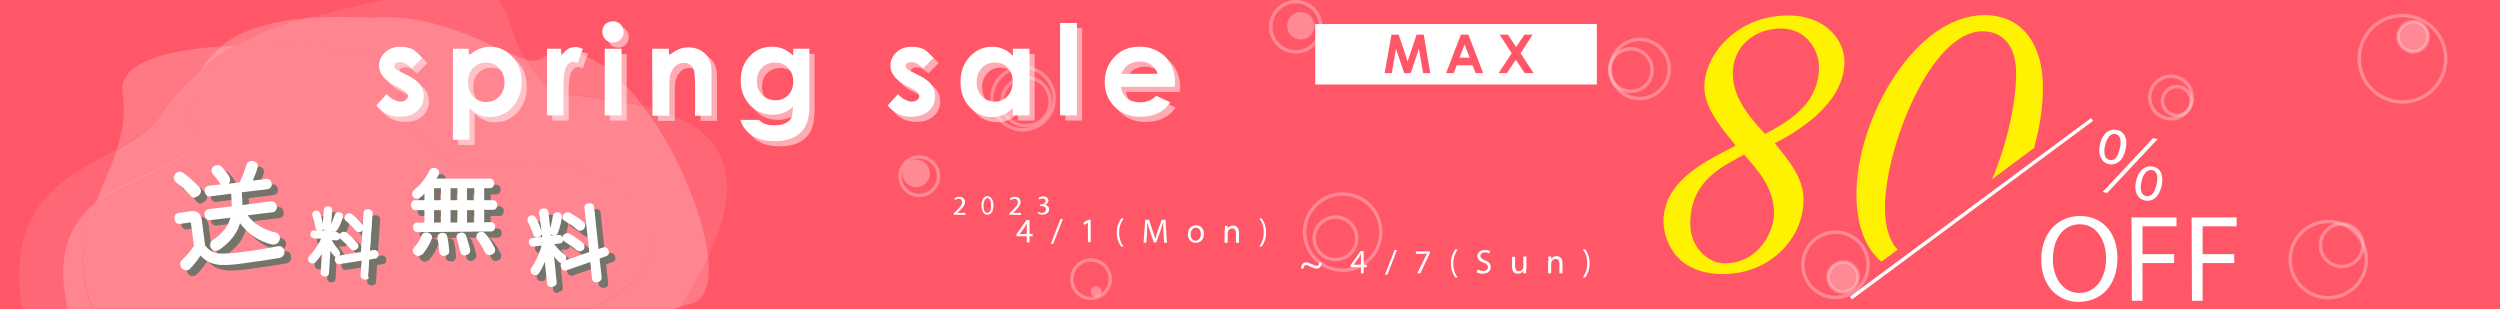<?xml version="1.0" encoding="utf-8"?>
<!-- Generator: Adobe Illustrator 28.0.0, SVG Export Plug-In . SVG Version: 6.00 Build 0)  -->
<svg version="1.1" id="レイヤー_1" xmlns="http://www.w3.org/2000/svg" xmlns:xlink="http://www.w3.org/1999/xlink" x="0px"
	 y="0px" viewBox="0 0 728 90" style="enable-background:new 0 0 728 90;" xml:space="preserve">
<style type="text/css">
	.st0{fill:#FF5767;}
	.st1{opacity:0.5;}
	.st2{fill:#FFFFFF;}
	.st3{fill:none;}
	.st4{fill:#FFF200;}
	.st5{fill:none;stroke:#FFFFFF;stroke-miterlimit:10;}
	.st6{opacity:0.3;fill:#FFFFFF;enable-background:new    ;}
	.st7{opacity:0.3;fill:none;stroke:#FFFFFF;stroke-width:1;stroke-miterlimit:9.999;enable-background:new    ;}
	.st8{opacity:0.3;fill:none;stroke:#FFFFFF;stroke-miterlimit:10;enable-background:new    ;}
	.st9{opacity:0.3;fill:#FFFFFF;stroke:#FFFFFF;stroke-miterlimit:10;enable-background:new    ;}
	.st10{opacity:0.3;fill:none;stroke:#FFFFFF;stroke-miterlimit:10;enable-background:new    ;}
	.st11{opacity:0.2;fill:#FFFFFF;enable-background:new    ;}
	.st12{opacity:0.1;fill:#FFFFFF;enable-background:new    ;}
	.st13{fill:#75746A;}
</style>
<g id="_x33_00_xD7_300">
</g>
<g id="_x33_00_xD7_600">
	<rect class="st0" width="728" height="90"/>
	<g id="spring">
		<g class="st1">
			<g>
				<path class="st2" d="M124.4,18.4l-3,3c-1.2-1.2-2.3-1.8-3.3-1.8c-0.5,0-1,0.1-1.3,0.3c-0.3,0.2-0.5,0.5-0.5,0.9
					c0,0.3,0.1,0.5,0.3,0.7c0.2,0.2,0.7,0.5,1.5,0.9l1.8,0.9c1.9,0.9,3.2,1.9,3.9,2.8c0.7,1,1.1,2.1,1.1,3.4c0,1.7-0.6,3.2-1.9,4.3
					c-1.3,1.2-3,1.7-5.1,1.7c-2.8,0-5.1-1.1-6.8-3.3l3-3.3c0.6,0.7,1.2,1.2,2,1.6s1.4,0.6,2,0.6s1.2-0.2,1.6-0.5s0.6-0.7,0.6-1.1
					c0-0.7-0.7-1.5-2.1-2.2l-1.6-0.8c-3.1-1.6-4.7-3.6-4.7-5.9c0-1.5,0.6-2.8,1.8-3.9c1.2-1.1,2.7-1.6,4.5-1.6
					c1.3,0,2.4,0.3,3.6,0.8C122.7,16.6,123.7,17.4,124.4,18.4z"/>
				<path class="st2" d="M138,15.7v2.1c0.9-0.9,1.8-1.5,2.9-2c1-0.4,2.1-0.7,3.3-0.7c2.5,0,4.7,1,6.5,2.9c1.8,1.9,2.7,4.4,2.7,7.4
					c0,2.9-0.9,5.3-2.7,7.3c-1.8,1.9-4,2.9-6.5,2.9c-1.1,0-2.2-0.2-3.1-0.6c-1-0.4-1.9-1-2.9-2v9.2h-4.8V15.7H138z M143.1,19.7
					c-1.5,0-2.8,0.5-3.8,1.6c-1,1-1.5,2.4-1.5,4.1s0.5,3.1,1.5,4.2s2.3,1.6,3.8,1.6s2.7-0.5,3.8-1.6c1-1.1,1.5-2.5,1.5-4.1
					c0-1.7-0.5-3-1.5-4.1C145.9,20.2,144.7,19.7,143.1,19.7z"/>
				<path class="st2" d="M160.7,15.7h4.2v2.4c0.5-1,1.1-1.7,1.8-2.2c0.7-0.5,1.6-0.7,2.5-0.7c0.6,0,1.3,0.2,2,0.5l-1.5,4.2
					c-0.6-0.3-1-0.4-1.4-0.4c-0.7,0-1.4,0.5-1.9,1.4s-0.8,2.7-0.8,5.5v0.9v7.8h-4.8V15.7H160.7z"/>
				<path class="st2" d="M180,7.7c0.9,0,1.6,0.3,2.2,0.9c0.6,0.6,0.9,1.4,0.9,2.2c0,0.9-0.3,1.6-0.9,2.2c-0.6,0.6-1.3,0.9-2.2,0.9
					s-1.6-0.3-2.2-0.9c-0.6-0.6-0.9-1.4-0.9-2.3c0-0.9,0.3-1.6,0.9-2.2C178.4,8,179.2,7.7,180,7.7z M177.6,15.7h4.9v19.4h-4.9V15.7z
					"/>
				<path class="st2" d="M191.5,15.7h4.9v2c1.1-0.9,2.1-1.6,3-1.9c0.9-0.4,1.8-0.5,2.8-0.5c1.9,0,3.6,0.7,4.9,2
					c1.1,1.1,1.7,2.8,1.7,5.1v12.8H204v-8.5c0-2.3-0.1-3.9-0.3-4.6c-0.2-0.8-0.6-1.3-1.1-1.7c-0.5-0.4-1.2-0.6-1.9-0.6
					c-1,0-1.8,0.3-2.5,1s-1.2,1.6-1.5,2.7c-0.1,0.6-0.2,1.9-0.2,3.9v7.8h-4.9L191.5,15.7L191.5,15.7z"/>
				<path class="st2" d="M232.3,15.7h4.9v16.6c0,3.3-0.7,5.7-2,7.2c-1.8,2.1-4.4,3.1-8,3.1c-1.9,0-3.5-0.2-4.8-0.7s-2.4-1.2-3.3-2.1
					c-0.9-0.9-1.6-2-2-3.4h5.4c0.5,0.5,1.1,1,1.8,1.2c0.7,0.3,1.6,0.4,2.7,0.4c1.3,0,2.4-0.2,3.2-0.6c0.8-0.4,1.4-0.9,1.7-1.6
					c0.3-0.6,0.5-1.7,0.5-3.3c-0.9,0.9-1.8,1.5-2.7,1.8c-0.9,0.4-2,0.6-3.2,0.6c-2.6,0-4.8-0.9-6.6-2.8c-1.8-1.9-2.7-4.3-2.7-7.1
					c0-3.1,1-5.6,2.9-7.4c1.7-1.7,3.8-2.5,6.2-2.5c1.1,0,2.2,0.2,3.2,0.6c1,0.4,2,1.1,3,2v-2C232.5,15.7,232.3,15.7,232.3,15.7z
					 M227.2,19.8c-1.5,0-2.8,0.5-3.8,1.5s-1.5,2.3-1.5,3.9s0.5,2.9,1.5,4c1,1,2.3,1.6,3.9,1.6c1.5,0,2.8-0.5,3.7-1.5
					c1-1,1.5-2.3,1.5-4c0-1.6-0.5-2.9-1.5-3.9C230.1,20.3,228.8,19.8,227.2,19.8z"/>
				<path class="st2" d="M273.3,18.4l-3,3c-1.2-1.2-2.3-1.8-3.3-1.8c-0.5,0-1,0.1-1.3,0.3c-0.3,0.2-0.5,0.5-0.5,0.9
					c0,0.3,0.1,0.5,0.3,0.7c0.2,0.2,0.7,0.5,1.5,0.9l1.8,0.9c1.9,0.9,3.2,1.9,3.9,2.8c0.7,1,1.1,2.1,1.1,3.4c0,1.7-0.6,3.2-1.9,4.3
					c-1.3,1.2-3,1.7-5.1,1.7c-2.8,0-5.1-1.1-6.8-3.3l3-3.3c0.6,0.7,1.2,1.2,2,1.6s1.4,0.6,2,0.6s1.2-0.2,1.6-0.5s0.6-0.7,0.6-1.1
					c0-0.7-0.7-1.5-2.1-2.2l-1.6-0.8c-3.1-1.6-4.7-3.6-4.7-5.9c0-1.5,0.6-2.8,1.8-3.9c1.2-1.1,2.7-1.6,4.5-1.6
					c1.3,0,2.4,0.3,3.6,0.8C271.6,16.6,272.5,17.4,273.3,18.4z"/>
				<path class="st2" d="M296.4,15.7h4.9v19.4h-4.9V33c-1,0.9-1.9,1.6-2.9,2s-2,0.6-3.1,0.6c-2.5,0-4.7-1-6.5-2.9
					c-1.8-1.9-2.7-4.4-2.7-7.3c0-3,0.9-5.5,2.7-7.4s3.9-2.9,6.5-2.9c1.2,0,2.3,0.2,3.3,0.7c1,0.4,2,1.1,2.8,2L296.4,15.7L296.4,15.7
					z M291.3,19.7c-1.5,0-2.8,0.5-3.8,1.6s-1.5,2.4-1.5,4.1s0.5,3.1,1.5,4.1c1,1.1,2.3,1.6,3.7,1.6c1.5,0,2.8-0.5,3.8-1.6
					s1.5-2.5,1.5-4.2c0-1.7-0.5-3.1-1.5-4.1C294.1,20.2,292.8,19.7,291.3,19.7z"/>
				<path class="st2" d="M310.2,8.2h4.9v26.9h-4.9V8.2z"/>
				<path class="st2" d="M343.5,26.8h-15.6c0.2,1.4,0.8,2.5,1.8,3.3s2.2,1.2,3.8,1.2c1.8,0,3.4-0.6,4.7-1.9l4.1,1.9
					c-1,1.5-2.2,2.5-3.7,3.2c-1.4,0.7-3.1,1-5.1,1c-3,0-5.5-1-7.4-2.9c-1.9-1.9-2.9-4.3-2.9-7.2c0-3,1-5.4,2.9-7.4s4.3-2.9,7.2-2.9
					c3.1,0,5.5,1,7.5,2.9c1.9,2,2.9,4.5,2.9,7.8L343.5,26.8z M338.6,23c-0.3-1.1-1-2-1.9-2.6c-0.9-0.7-2-1-3.3-1
					c-1.4,0-2.5,0.4-3.6,1.1c-0.6,0.5-1.2,1.3-1.8,2.5H338.6z"/>
			</g>
		</g>
		<g>
			<g>
				<path class="st2" d="M122.9,16.9l-3,3c-1.2-1.2-2.3-1.8-3.3-1.8c-0.5,0-1,0.1-1.3,0.3c-0.3,0.2-0.5,0.5-0.5,0.9
					c0,0.3,0.1,0.5,0.3,0.7c0.2,0.2,0.7,0.5,1.5,0.9l1.8,0.9c1.9,0.9,3.2,1.9,3.9,2.8c0.7,1,1.1,2.1,1.1,3.4c0,1.7-0.6,3.2-1.9,4.3
					c-1.3,1.2-3,1.7-5.1,1.7c-2.8,0-5.1-1.1-6.8-3.3l3-3.3c0.6,0.7,1.2,1.2,2,1.6s1.4,0.6,2,0.6s1.2-0.2,1.6-0.5s0.6-0.7,0.6-1.1
					c0-0.7-0.7-1.5-2.1-2.2l-1.6-0.8c-3.1-1.6-4.7-3.6-4.7-5.9c0-1.5,0.6-2.8,1.8-3.9c1.2-1.1,2.7-1.6,4.5-1.6
					c1.3,0,2.4,0.3,3.6,0.8C121.2,15.1,122.1,15.9,122.9,16.9z"/>
				<path class="st2" d="M136.5,14.2v2.1c0.9-0.9,1.8-1.5,2.9-2c1-0.4,2.1-0.7,3.3-0.7c2.5,0,4.7,1,6.5,2.9s2.7,4.4,2.7,7.4
					c0,2.9-0.9,5.3-2.7,7.3c-1.8,1.9-4,2.9-6.5,2.9c-1.1,0-2.2-0.2-3.1-0.6c-1-0.4-1.9-1-2.9-2v9.2h-4.8V14.2H136.5z M141.6,18.2
					c-1.5,0-2.8,0.5-3.8,1.6c-1,1-1.5,2.4-1.5,4.1s0.5,3.1,1.5,4.2s2.3,1.6,3.8,1.6s2.7-0.5,3.8-1.6c1-1.1,1.5-2.5,1.5-4.1
					c0-1.7-0.5-3-1.5-4.1C144.4,18.7,143.1,18.2,141.6,18.2z"/>
				<path class="st2" d="M159.2,14.2h4.2v2.4c0.5-1,1.1-1.7,1.8-2.2s1.6-0.7,2.5-0.7c0.6,0,1.3,0.2,2,0.5l-1.5,4.2
					c-0.6-0.3-1-0.4-1.4-0.4c-0.7,0-1.4,0.5-1.9,1.4s-0.8,2.7-0.8,5.5v0.9v7.8h-4.8V14.2H159.2z"/>
				<path class="st2" d="M178.5,6.2c0.9,0,1.6,0.3,2.2,0.9c0.6,0.6,0.9,1.4,0.9,2.2c0,0.9-0.3,1.6-0.9,2.2c-0.6,0.6-1.3,0.9-2.2,0.9
					s-1.6-0.3-2.2-0.9c-0.6-0.6-0.9-1.4-0.9-2.3c0-0.9,0.3-1.6,0.9-2.2C176.9,6.5,177.7,6.2,178.5,6.2z M176.1,14.2h4.9v19.4h-4.9
					V14.2z"/>
				<path class="st2" d="M189.9,14.2h4.9v2c1.1-0.9,2.1-1.6,3-1.9c0.9-0.4,1.8-0.5,2.8-0.5c1.9,0,3.6,0.7,4.9,2
					c1.1,1.1,1.7,2.8,1.7,5.1v12.8h-4.8v-8.5c0-2.3-0.1-3.9-0.3-4.6c-0.2-0.8-0.6-1.3-1.1-1.7s-1.2-0.6-1.9-0.6c-1,0-1.8,0.3-2.5,1
					s-1.2,1.6-1.5,2.7c-0.1,0.6-0.2,1.9-0.2,3.9v7.8H190L189.9,14.2L189.9,14.2z"/>
				<path class="st2" d="M230.8,14.2h4.9v16.6c0,3.3-0.7,5.7-2,7.2c-1.8,2.1-4.4,3.1-8,3.1c-1.9,0-3.5-0.2-4.8-0.7s-2.4-1.2-3.3-2.1
					c-0.9-0.9-1.6-2-2-3.4h5.4c0.5,0.5,1.1,1,1.8,1.2c0.7,0.3,1.6,0.4,2.7,0.4c1.3,0,2.4-0.2,3.2-0.6c0.8-0.4,1.4-0.9,1.7-1.6
					c0.3-0.6,0.5-1.7,0.5-3.3c-0.9,0.9-1.8,1.5-2.7,1.8c-0.9,0.4-2,0.6-3.2,0.6c-2.6,0-4.8-0.9-6.6-2.8c-1.8-1.9-2.7-4.3-2.7-7.1
					c0-3.1,1-5.6,2.9-7.4c1.7-1.7,3.8-2.5,6.2-2.5c1.1,0,2.2,0.2,3.2,0.6c1,0.4,2,1.1,3,2v-2C231,14.2,230.8,14.2,230.8,14.2z
					 M225.7,18.2c-1.5,0-2.8,0.5-3.8,1.5s-1.5,2.3-1.5,3.9s0.5,2.9,1.5,4c1,1,2.3,1.6,3.9,1.6c1.5,0,2.8-0.5,3.7-1.5
					c1-1,1.5-2.3,1.5-4c0-1.6-0.5-2.9-1.5-3.9C228.5,18.7,227.3,18.2,225.7,18.2z"/>
				<path class="st2" d="M271.8,16.9l-3,3c-1.2-1.2-2.3-1.8-3.3-1.8c-0.5,0-1,0.1-1.3,0.3c-0.3,0.2-0.5,0.5-0.5,0.9
					c0,0.3,0.1,0.5,0.3,0.7c0.2,0.2,0.7,0.5,1.5,0.9l1.8,0.9c1.9,0.9,3.2,1.9,3.9,2.8c0.7,1,1.1,2.1,1.1,3.4c0,1.7-0.6,3.2-1.9,4.3
					c-1.3,1.2-3,1.7-5.1,1.7c-2.8,0-5.1-1.1-6.8-3.3l3-3.3c0.6,0.7,1.2,1.2,2,1.6s1.4,0.6,2,0.6s1.2-0.2,1.6-0.5s0.6-0.7,0.6-1.1
					c0-0.7-0.7-1.5-2.1-2.2L264,25c-3.1-1.6-4.7-3.6-4.7-5.9c0-1.5,0.6-2.8,1.8-3.9c1.2-1.1,2.7-1.6,4.5-1.6c1.3,0,2.4,0.3,3.6,0.8
					C270.1,15.1,271,15.9,271.8,16.9z"/>
				<path class="st2" d="M294.9,14.2h4.9v19.4h-4.9v-2.1c-1,0.9-1.9,1.6-2.9,2s-2,0.6-3.1,0.6c-2.5,0-4.7-1-6.5-2.9
					s-2.7-4.4-2.7-7.3c0-3,0.9-5.5,2.7-7.4c1.8-1.9,3.9-2.9,6.5-2.9c1.2,0,2.3,0.2,3.3,0.7c1,0.4,2,1.1,2.8,2L294.9,14.2L294.9,14.2
					z M289.7,18.2c-1.5,0-2.8,0.5-3.8,1.6s-1.5,2.4-1.5,4.1s0.5,3.1,1.5,4.1c1,1.1,2.3,1.6,3.7,1.6c1.5,0,2.8-0.5,3.8-1.6
					s1.5-2.5,1.5-4.2c0-1.7-0.5-3.1-1.5-4.1C292.6,18.7,291.3,18.2,289.7,18.2z"/>
				<path class="st2" d="M308.7,6.7h4.9v26.9h-4.9V6.7z"/>
				<path class="st2" d="M342,25.3h-15.6c0.2,1.4,0.8,2.5,1.8,3.3s2.2,1.2,3.8,1.2c1.8,0,3.4-0.6,4.7-1.9l4.1,1.9
					c-1,1.5-2.2,2.5-3.7,3.2c-1.4,0.7-3.1,1-5.1,1c-3,0-5.5-1-7.4-2.9s-2.9-4.3-2.9-7.2c0-3,1-5.4,2.9-7.4s4.3-2.9,7.2-2.9
					c3.1,0,5.5,1,7.5,2.9c1.9,2,2.9,4.5,2.9,7.8L342,25.3z M337.1,21.5c-0.3-1.1-1-2-1.9-2.6c-0.9-0.7-2-1-3.3-1
					c-1.4,0-2.5,0.4-3.6,1.1c-0.6,0.5-1.2,1.3-1.8,2.5H337.1z"/>
			</g>
		</g>
	</g>
	<g id="max">
		<rect x="383" y="7" class="st2" width="82" height="17.6"/>
		<g>
			<g>
				<path class="st0" d="M405.2,10.1h2.1l2.6,7.8l2.6-7.8h2.1l1.9,11.2h-2.1l-1.2-7.1l-2.4,7.1h-1.9l-2.4-7.1l-1.2,7.1h-2.1
					L405.2,10.1z"/>
				<path class="st0" d="M425.4,10.1h2.2l4.3,11.2h-2.2l-0.9-2.3h-4.6l-0.9,2.3h-2.2L425.4,10.1z M426.5,13l-1.5,3.8h3L426.5,13z"/>
				<path class="st0" d="M436.7,10.1h2.4l2.4,3.6l2.4-3.6h2.4l-3.5,5.4l3.8,5.8H444l-2.6-3.9l-2.6,3.9h-2.4l3.8-5.8L436.7,10.1z"/>
			</g>
		</g>
	</g>
	<g id="_x38_0">
		<g>
			<g>
				<path class="st3" d="M577.3,9.2c-15.1,0-28.4,33.9-28.4,51.4c0,5.9,1.5,10,3.7,12.3l27.5-20.5c4.4-10.5,7-22.4,7-30.8
					C587.1,13.4,583.2,9.2,577.3,9.2z"/>
				<path class="st3" d="M558,75.2c9.1,0,16.9-10.4,22.1-22.9l-27.5,20.5C554.1,74.4,556,75.2,558,75.2z"/>
				<path class="st3" d="M492.1,65.1c0,7.4,5.7,11.6,9.9,11.6c10.3,0,14.5-9.5,14.5-14.5c0-8.2-5.6-13.5-8.7-17.2
					C502.1,48.3,492.1,52.3,492.1,65.1z"/>
				<path class="st3" d="M529.7,19.3c0-3.8-2.9-11.1-11.2-11.1c-6.8,0-13.9,4.6-13.9,13.2c0,6,3.7,11.4,9.4,17.5
					C522.7,34.4,529.7,29.1,529.7,19.3z"/>
				<path class="st4" d="M516.8,41.7c6-3,20.3-11.3,20.3-23.7c0-6.8-6-13.5-16.3-13.5c-15.4,0-24.5,11.8-24.5,20.8
					c0,6.8,6.2,13.2,9.1,17.1c-7.2,3.9-21,9.6-21,22.1c0,4.3,2.7,15.3,17.3,15.3c13.8,0,23.5-10.4,23.5-21.7
					C525.2,51.5,520.4,46.2,516.8,41.7z M504.6,21.5c0-8.7,7.1-13.2,13.9-13.2c8.3,0,11.2,7.3,11.2,11.1c0,9.8-7,15.1-15.7,19.6
					C508.2,32.9,504.6,27.5,504.6,21.5z M502.1,76.7c-4.2,0-9.9-4.2-9.9-11.6c0-12.8,9.9-16.8,15.7-20.1c3.1,3.8,8.7,9,8.7,17.2
					C516.6,67.2,512.3,76.7,502.1,76.7z"/>
				<path class="st4" d="M548.9,60.5c0-17.5,13.4-51.4,28.4-51.4c5.9,0,9.8,4.2,9.8,12.3c0,8.5-2.6,20.4-7,30.8l12.2-9.1
					c1.7-5.9,2.6-11.9,2.6-17.7c0-12.3-5.9-21-17-21c-20.1,0-37.3,29.9-37.3,52.3c0,8.8,2.6,15.7,7.3,19.5l4.7-3.5
					C550.4,70.5,548.9,66.4,548.9,60.5z"/>
				<line class="st3" x1="552.6" y1="72.8" x2="547.9" y2="76.3"/>
				<line class="st3" x1="592.3" y1="43.2" x2="580.1" y2="52.3"/>
			</g>
			<line class="st5" x1="539" y1="86.8" x2="609.2" y2="34.8"/>
		</g>
		<g>
			<path class="st2" d="M619,43.4c-0.7,3.4-2.7,4.8-4.9,4.4c-2-0.4-3.3-2.6-2.6-5.7c0.7-3.3,2.8-4.7,4.9-4.3
				C618.9,38.4,619.6,40.6,619,43.4z M612.3,55.9L627,40.2l1.3,0.3l-14.7,15.7L612.3,55.9z M613,42.3c-0.6,2.6,0.1,4,1.3,4.3
				c1.4,0.3,2.4-0.8,3-3.4c0.5-2.4,0.2-3.8-1.3-4.2C614.8,38.7,613.6,39.9,613,42.3z M629.5,54c-0.8,3.5-2.7,4.8-4.9,4.4
				c-2-0.4-3.3-2.5-2.6-5.6c0.7-3.3,2.8-4.7,4.9-4.3C629.5,49,630,51.5,629.5,54z M623.6,52.9c-0.6,2.6,0.1,4,1.4,4.2
				c1.4,0.3,2.4-0.8,3-3.4c0.5-2.4,0.2-3.8-1.3-4.2C625.3,49.3,624.1,50.5,623.6,52.9z"/>
		</g>
		<g>
			<g>
				<path class="st2" d="M616.6,75.1c0,8.4-5.1,12.8-11.3,12.8c-6.4,0-10.9-5-10.9-12.3c0-7.7,4.8-12.7,11.3-12.7
					C612.3,62.9,616.6,67.9,616.6,75.1z M597.8,75.5c0,5.2,2.8,9.8,7.7,9.8c5,0,7.8-4.6,7.8-10.1c0-4.8-2.5-9.9-7.7-9.9
					C600.3,65.4,597.8,70.2,597.8,75.5z"/>
				<path class="st2" d="M620.7,63.3h13.1v2.6h-9.9V74h9.2v2.6h-9.2v11h-3.1L620.7,63.3L620.7,63.3z"/>
				<path class="st2" d="M638.2,63.3h13.1v2.6h-9.9V74h9.2v2.6h-9.2v11h-3.1L638.2,63.3L638.2,63.3z"/>
			</g>
		</g>
	</g>
	<g>
		<g id="_x34__x2F_1">
			<path class="st2" d="M299,70.6v-1.8h-3v-0.6l2.9-4.1h0.9v4h0.9v0.7h-0.9v1.8H299z M299,68.1V66c0-0.3,0-0.7,0-1l0,0
				c-0.2,0.4-0.4,0.7-0.5,1l-1.6,2.2l0,0L299,68.1L299,68.1z"/>
			<path class="st2" d="M306,71l2.8-7.2h0.7l-2.8,7.2H306z"/>
			<path class="st2" d="M316.8,64.9L316.8,64.9l-1.1,0.6l-0.2-0.7l1.4-0.8h0.7v6.5h-0.8V64.9z"/>
			<path class="st2" d="M327.2,63.6c-0.7,1-1.3,2.3-1.3,4.1c0,1.8,0.5,3.1,1.3,4.1h-0.7c-0.6-0.8-1.3-2.1-1.3-4.1s0.7-3.2,1.3-4.1
				H327.2z"/>
			<path class="st2" d="M338.8,67.6c0-0.9-0.1-2.1-0.1-2.9l0,0c-0.2,0.8-0.5,1.6-0.8,2.6l-1.2,3.3H336l-1.1-3.2
				c-0.3-0.9-0.6-1.8-0.8-2.6l0,0c0,0.8-0.1,2-0.1,3l-0.2,2.9H333l0.5-6.7h1.1l1.1,3.3c0.3,0.8,0.5,1.6,0.7,2.3l0,0
				c0.2-0.7,0.4-1.4,0.7-2.3l1.2-3.3h1.1l0.4,6.7H339L338.8,67.6z"/>
			<path class="st2" d="M350.6,68.1c0,1.8-1.2,2.6-2.4,2.6c-1.3,0-2.3-1-2.3-2.5c0-1.6,1.1-2.6,2.4-2.6S350.6,66.6,350.6,68.1z
				 M346.7,68.2c0,1.1,0.6,1.9,1.5,1.9c0.8,0,1.5-0.8,1.5-1.9c0-0.8-0.4-1.9-1.4-1.9C347.2,66.3,346.7,67.3,346.7,68.2z"/>
			<path class="st2" d="M356.7,67.1c0-0.5,0-0.9,0-1.3h0.8v0.8l0,0c0.2-0.5,0.8-0.9,1.6-0.9c0.7,0,1.7,0.4,1.7,2.1v2.9h-0.9v-2.8
				c0-0.8-0.3-1.4-1.1-1.4c-0.6,0-1,0.4-1.2,0.9c0,0.1-0.1,0.3-0.1,0.4v2.9h-0.9v-3.6H356.7z"/>
			<path class="st2" d="M366.7,71.8c0.7-1,1.3-2.3,1.3-4.1c0-1.8-0.5-3.1-1.3-4.1h0.7c0.6,0.8,1.3,2.1,1.3,4.1s-0.7,3.2-1.3,4.1
				H366.7z"/>
		</g>
		<g id="_x34__x2F_7">
			<path class="st2" d="M396.3,79.6v-1.8h-3v-0.6l2.9-4.1h0.9v4h0.9v0.7h-0.9v1.8H396.3z M396.3,77.1v-2.2c0-0.3,0-0.7,0-1l0,0
				c-0.2,0.4-0.4,0.7-0.5,1l-1.6,2.2l0,0H396.3z"/>
			<path class="st2" d="M403.3,80l2.8-7.2h0.7L404,80H403.3z"/>
			<path class="st2" d="M416.4,73.1v0.6l-2.8,5.9h-0.9l2.8-5.7l0,0h-3.2v-0.7h4.1V73.1z"/>
			<path class="st2" d="M424.5,72.6c-0.7,1-1.3,2.3-1.3,4.1c0,1.8,0.5,3.1,1.3,4.1h-0.7c-0.6-0.8-1.3-2.1-1.3-4.1s0.7-3.2,1.3-4.1
				H424.5z"/>
			<path class="st2" d="M430.3,78.5c0.4,0.2,1,0.4,1.6,0.4c0.9,0,1.4-0.5,1.4-1.1s-0.4-1-1.3-1.3c-1.1-0.4-1.8-1-1.8-1.9
				c0-1,0.9-1.8,2.2-1.8c0.7,0,1.2,0.2,1.5,0.3l-0.2,0.7c-0.2-0.1-0.7-0.3-1.3-0.3c-0.9,0-1.3,0.5-1.3,1c0,0.6,0.4,0.9,1.3,1.3
				c1.1,0.4,1.7,1,1.7,2s-0.8,1.9-2.4,1.9c-0.6,0-1.4-0.2-1.7-0.4L430.3,78.5z"/>
			<path class="st2" d="M444.4,78.3c0,0.5,0,0.9,0,1.3h-0.8v-0.8l0,0c-0.2,0.4-0.7,0.9-1.6,0.9c-0.8,0-1.7-0.4-1.7-2.1v-2.8h0.9v2.7
				c0,0.9,0.3,1.5,1.1,1.5c0.6,0,1-0.4,1.2-0.8c0-0.1,0.1-0.3,0.1-0.5v-3h0.9v3.6C444.5,78.3,444.4,78.3,444.4,78.3z"/>
			<path class="st2" d="M450.9,76c0-0.5,0-0.9,0-1.3h0.8v0.8l0,0c0.2-0.5,0.8-0.9,1.6-0.9c0.7,0,1.7,0.4,1.7,2.1v2.9h-0.9v-2.8
				c0-0.8-0.3-1.4-1.1-1.4c-0.6,0-1,0.4-1.2,0.9c0,0.1-0.1,0.3-0.1,0.4v2.9h-0.9V76H450.9z"/>
			<path class="st2" d="M460.9,80.8c0.7-1,1.3-2.3,1.3-4.1c0-1.8-0.5-3.1-1.3-4.1h0.7c0.6,0.8,1.3,2.1,1.3,4.1s-0.7,3.2-1.3,4.1
				H460.9z"/>
		</g>
		<g id="_x32_023">
			<path class="st2" d="M277.7,62.5v-0.4l0.6-0.5c1.3-1.3,1.9-1.9,1.9-2.7c0-0.5-0.3-1-1-1c-0.5,0-0.9,0.2-1.1,0.4l-0.2-0.5
				c0.4-0.3,0.9-0.5,1.5-0.5c1.1,0,1.6,0.8,1.6,1.5c0,1-0.7,1.7-1.8,2.8l-0.4,0.4l0,0h2.3v0.6L277.7,62.5L277.7,62.5z"/>
			<path class="st2" d="M289.3,59.8c0,1.8-0.7,2.7-1.8,2.7c-1,0-1.7-1-1.7-2.7s0.8-2.7,1.8-2.7C288.6,57.2,289.3,58.2,289.3,59.8z
				 M286.4,59.9c0,1.4,0.4,2.1,1.1,2.1s1.1-0.8,1.1-2.2c0-1.3-0.3-2.1-1.1-2.1C286.9,57.8,286.4,58.5,286.4,59.9z"/>
			<path class="st2" d="M293.9,62.5v-0.4l0.6-0.5c1.3-1.3,1.9-1.9,1.9-2.7c0-0.5-0.3-1-1-1c-0.5,0-0.9,0.2-1.1,0.4l-0.2-0.5
				c0.4-0.3,0.9-0.5,1.5-0.5c1.1,0,1.6,0.8,1.6,1.5c0,1-0.7,1.7-1.8,2.8L295,62l0,0h2.3v0.6L293.9,62.5L293.9,62.5z"/>
			<path class="st2" d="M302.2,61.7c0.2,0.1,0.7,0.3,1.2,0.3c0.9,0,1.2-0.6,1.2-1c0-0.7-0.7-1-1.3-1h-0.4v-0.5h0.4
				c0.5,0,1.2-0.3,1.2-0.9c0-0.4-0.3-0.8-0.9-0.8c-0.4,0-0.8,0.2-1,0.3l-0.2-0.5c0.3-0.2,0.8-0.4,1.4-0.4c1,0,1.5,0.6,1.5,1.2
				c0,0.5-0.3,1-1,1.2l0,0c0.6,0.1,1.2,0.6,1.2,1.3c0,0.8-0.6,1.6-1.9,1.6c-0.6,0-1.1-0.2-1.4-0.4L302.2,61.7z"/>
		</g>
		<g id="_x7E_">
			<path class="st2" d="M378.9,78.2c0-1.2,0.6-1.8,1.4-1.8c0.5,0,0.9,0.2,1.7,0.5c0.6,0.3,1.1,0.5,1.5,0.5s0.6-0.3,0.6-1h0.7
				c0.1,1.3-0.6,1.8-1.4,1.8c-0.5,0-0.9-0.1-1.7-0.5c-0.6-0.3-1-0.5-1.4-0.5s-0.7,0.3-0.7,1H378.9z"/>
		</g>
	</g>
	<g id="柄">
		<g>
			<path class="st6" d="M382.8,7.5c0,2.2-1.8,4-4,4s-4-1.8-4-4s1.8-4,4-4S382.8,5.3,382.8,7.5z"/>
			<ellipse transform="matrix(0.121 -0.993 0.993 0.121 323.724 381.581)" class="st7" cx="377.4" cy="8" rx="7.3" ry="7.3"/>
		</g>
		<g>
			<path class="st8" d="M395.1,69.4c0,3.4-2.8,6.2-6.2,6.2c-3.4,0-6.2-2.8-6.2-6.2c0-3.4,2.8-6.2,6.2-6.2
				C392.3,63.2,395.1,66,395.1,69.4z"/>
			<circle class="st8" cx="391" cy="67.6" r="11.1"/>
		</g>
		<g>
			<path class="st8" d="M481.1,20.4c0,3.4-2.8,6.2-6.2,6.2c-3.4,0-6.2-2.8-6.2-6.2s2.8-6.2,6.2-6.2C478.3,14.2,481.1,17,481.1,20.4z
				"/>
			<path class="st8" d="M486.1,20.1c0-4.7-3.8-8.6-8.6-8.6c-4.7,0-8.6,3.8-8.6,8.6s3.8,8.6,8.6,8.6
				C482.3,28.6,486.1,24.8,486.1,20.1z"/>
		</g>
		<g>
			<path class="st9" d="M707.1,10.7c0,2.4-2,4.4-4.4,4.4s-4.4-2-4.4-4.4s2-4.4,4.4-4.4C705.1,6.2,707.1,8.2,707.1,10.7z"/>
			<circle class="st8" cx="699.6" cy="17.1" r="12.6"/>
		</g>
		<g>
			<path class="st8" d="M688.1,71.4c0,3.4-2.8,6.2-6.2,6.2s-6.2-2.8-6.2-6.2c0-3.4,2.8-6.2,6.2-6.2C685.3,65.2,688.1,68,688.1,71.4z
				"/>
			<circle class="st8" cx="678" cy="75.6" r="11.1"/>
		</g>
		<g>
			<path class="st8" d="M638.1,29.4c0,2.3-1.9,4.2-4.2,4.2s-4.2-1.9-4.2-4.2s1.9-4.2,4.2-4.2C636.2,25.2,638.1,27.1,638.1,29.4z"/>
			<path class="st8" d="M638.4,28.4c0-3.4-2.8-6.2-6.2-6.2S626,25,626,28.4s2.8,6.2,6.2,6.2C635.6,34.6,638.4,31.9,638.4,28.4z"/>
		</g>
		<g>
			<path class="st6" d="M270.8,50.5c0,2.2-1.8,4-4,4s-4-1.8-4-4s1.8-4,4-4S270.8,48.3,270.8,50.5z"/>
			<path class="st8" d="M273.3,51.3c0-3.1-2.5-5.6-5.6-5.6s-5.6,2.5-5.6,5.6s2.5,5.6,5.6,5.6C270.8,56.9,273.3,54.4,273.3,51.3z"/>
		</g>
		<g>
			<path class="st8" d="M305.8,29.6c0,3.9-3.1,7-7,7s-7-3.1-7-7s3.1-7,7-7C302.7,22.5,305.8,25.7,305.8,29.6z"/>
			<path class="st8" d="M307,28.7c0-5-4.1-9.1-9.1-9.1s-9.1,4.1-9.1,9.1s4.1,9.1,9.1,9.1C302.9,37.8,307,33.7,307,28.7z"/>
		</g>
		<g>
			<path class="st6" d="M320.8,84.9c0,0.9-0.7,1.6-1.6,1.6s-1.6-0.7-1.6-1.6s0.7-1.6,1.6-1.6C320,83.3,320.8,84,320.8,84.9z"/>
			<path class="st8" d="M323.3,81.3c0-3.1-2.5-5.6-5.6-5.6s-5.6,2.5-5.6,5.6s2.5,5.6,5.6,5.6S323.3,84.4,323.3,81.3z"/>
		</g>
		<g>
			<path class="st9" d="M541.1,80.7c0,2.4-2,4.4-4.4,4.4s-4.4-2-4.4-4.4s2-4.4,4.4-4.4C539.1,76.2,541.1,78.2,541.1,80.7z"/>
			<ellipse class="st10" cx="534.5" cy="77.1" rx="9.5" ry="9.5"/>
		</g>
	</g>
	<g id="雲柄">
		<path class="st3" d="M-18-11V90H6.5c-0.6-3.1-0.9-6.3-0.9-9.6C5.4,57.2,21.3,50.5,34,43.6c1.7-5.1,2.6-10.5,1.7-16.4
			c-1.3-8.9,12.8-12.5,28.6-13.6C70.9,8.1,80.5,6,89.2,5.3c3-0.7,5.5-1.2,7.2-1.7c59.4-15,46-4,56.6,13.7c1.9,0.5,3.3,0.6,4.4-0.1
			c9.7-5.8,20.7,1.6,29.8,13.6c15.3,3.7,30,12.2,22.4,35.6c-0.9,2.7-2,5.6-3.4,8.4c0.8,7.4-0.7,12.7-5.2,13.6
			c-1,0.2-1.9,0.5-2.8,0.7c-0.2,0.3-0.3,0.5-0.5,0.8H245V-11H-18z"/>
		<path class="st11" d="M46.4,33.9c3.8-5.6,8-10,12.3-13.7c1.4-2.7,3.4-4.9,5.6-6.7c-15.8,1.1-30,4.7-28.6,13.6
			c0.9,6,0,11.3-1.7,16.4C39.1,40.8,43.6,37.9,46.4,33.9z"/>
		<path class="st12" d="M209.6,66.4c7.7-23.4-7-31.9-22.4-35.6c10,13.1,17.7,31.5,19,44C207.5,72,208.7,69.2,209.6,66.4z"/>
		<path class="st12" d="M110.2,5.1c19.3-1,34.7,10,42.8,12.2c-10.6-17.6,2.8-28.7-56.6-13.7c-1.7,0.4-4.2,0.9-7.2,1.7
			C98.6,4.5,107.1,5.2,110.2,5.1z"/>
		<path class="st12" d="M195.7,90h1.9c0.2-0.3,0.4-0.5,0.5-0.8C197.3,89.5,196.5,89.7,195.7,90z"/>
		<path class="st12" d="M27.8,59.1c2-5.2,4.5-10.3,6.2-15.5C21.3,50.5,5.4,57.2,5.6,80.4c0,3.2,0.3,6.4,0.9,9.6h13.2
			c-0.1-0.5-0.2-1-0.3-1.5C16.3,73.1,20.9,64.6,27.8,59.1z"/>
		<path class="st11" d="M56.1,38.4c-1-7.7,0.1-13.6,2.6-18.1c-4.3,3.6-8.5,8.1-12.3,13.7c-2.8,4-7.3,6.9-12.4,9.7
			c-1.7,5.2-4.2,10.2-6.2,15.5C39.4,49.8,57.4,48.9,56.1,38.4z"/>
		<path class="st12" d="M56.1,38.4c-1-7.7,0.1-13.6,2.6-18.1c-4.3,3.6-8.5,8.1-12.3,13.7c-2.8,4-7.3,6.9-12.4,9.7
			c-1.7,5.2-4.2,10.2-6.2,15.5C39.4,49.8,57.4,48.9,56.1,38.4z"/>
		<path class="st11" d="M201,88.5c4.5-1,6-6.3,5.2-13.6c-2.2,4.7-4.9,9.5-8.1,14.4C199.1,88.9,200,88.7,201,88.5z"/>
		<path class="st11" d="M160.2,26c2.1,1.9,14.8,1.8,27,4.8c-9.1-12-20.2-19.4-29.8-13.6c-1.1,0.6-2.5,0.6-4.4,0.1
			C154.7,20.1,156.9,23,160.2,26z"/>
		<path class="st11" d="M89.2,5.3C80.5,6,70.9,8.1,64.3,13.5c1.4-0.1,2.9-0.2,4.3-0.2C76.3,8.9,83.6,6.7,89.2,5.3z"/>
		<path class="st11" d="M58.7,20.2c3.3-2.8,6.6-5.1,10-6.9c-1.5,0.1-2.9,0.1-4.3,0.2C62.1,15.4,60.1,17.6,58.7,20.2z"/>
		<path class="st11" d="M58.7,20.2c3.3-2.8,6.6-5.1,10-6.9c-1.5,0.1-2.9,0.1-4.3,0.2C62.1,15.4,60.1,17.6,58.7,20.2z"/>
		<path class="st12" d="M206.2,74.9c-1.3-12.5-9-31-19-44c-12.3-3-25-2.9-27-4.8c-3.3-3-5.5-6-7.2-8.8c-8.1-2.2-23.5-13.2-42.8-12.2
			c-3.1,0.2-11.6-0.6-21,0.2c-5.6,1.4-12.9,3.6-20.5,8c13.9-0.6,28.2,0.5,33.6,1.5c30.1,5.6-4.3,39.3,62.5,33.2
			c7-0.6,44.8,18.4,13.7,38.3c-1.8,1.1-3.5,2.4-5.1,3.7h22.4c0.8-0.3,1.6-0.5,2.4-0.8C201.3,84.4,204,79.5,206.2,74.9z"/>
		<path class="st11" d="M206.2,74.9c-1.3-12.5-9-31-19-44c-12.3-3-25-2.9-27-4.8c-3.3-3-5.5-6-7.2-8.8c-8.1-2.2-23.5-13.2-42.8-12.2
			c-3.1,0.2-11.6-0.6-21,0.2c-5.6,1.4-12.9,3.6-20.5,8c13.9-0.6,28.2,0.5,33.6,1.5c30.1,5.6-4.3,39.3,62.5,33.2
			c7-0.6,44.8,18.4,13.7,38.3c-1.8,1.1-3.5,2.4-5.1,3.7h22.4c0.8-0.3,1.6-0.5,2.4-0.8C201.3,84.4,204,79.5,206.2,74.9z"/>
		<path class="st12" d="M27.8,59.1c-6.9,5.5-11.5,14.1-8.4,29.4c0.1,0.5,0.2,1,0.3,1.5h7.1c-0.4-1.2-0.8-2.5-1.2-3.7
			C22.5,75.7,24.7,67.1,27.8,59.1z"/>
		<path class="st11" d="M27.8,59.1c-6.9,5.5-11.5,14.1-8.4,29.4c0.1,0.5,0.2,1,0.3,1.5h7.1c-0.4-1.2-0.8-2.5-1.2-3.7
			C22.5,75.7,24.7,67.1,27.8,59.1z"/>
		<path class="st11" d="M164.8,48c-66.8,6.1-32.5-27.6-62.5-33.2c-5.4-1-19.6-2.1-33.6-1.5c-3.3,1.9-6.7,4.2-10,6.9
			c-2.5,4.6-3.6,10.5-2.6,18.1C57.4,48.8,39.4,49.7,27.8,59c-3.1,8-5.2,16.6-2.1,27.2c0.4,1.2,0.8,2.5,1.2,3.7h146.5
			c1.6-1.3,3.3-2.6,5.1-3.7C209.6,66.4,171.8,47.4,164.8,48z"/>
		<path class="st12" d="M164.8,48c-66.8,6.1-32.5-27.6-62.5-33.2c-5.4-1-19.6-2.1-33.6-1.5c-3.3,1.9-6.7,4.2-10,6.9
			c-2.5,4.6-3.6,10.5-2.6,18.1C57.4,48.8,39.4,49.7,27.8,59c-3.1,8-5.2,16.6-2.1,27.2c0.4,1.2,0.8,2.5,1.2,3.7h146.5
			c1.6-1.3,3.3-2.6,5.1-3.7C209.6,66.4,171.8,47.4,164.8,48z"/>
		<path class="st3" d="M164.8,48c-66.8,6.1-32.5-27.6-62.5-33.2c-5.4-1-19.6-2.1-33.6-1.5c-3.3,1.9-6.7,4.2-10,6.9
			c-2.5,4.6-3.6,10.5-2.6,18.1C57.4,48.8,39.4,49.7,27.8,59c-3.1,8-5.2,16.6-2.1,27.2c0.4,1.2,0.8,2.5,1.2,3.7h146.5
			c1.6-1.3,3.3-2.6,5.1-3.7C209.6,66.4,171.8,47.4,164.8,48z"/>
	</g>
	<g>
		<g>
			<g>
				<g>
					<path class="st13" d="M59.5,56.6c0.2,0.2,0.3,0.5,0.3,0.7c0,0.4-0.1,0.7-0.4,1c-0.3,0.2-0.5,0.4-0.8,0.4s-0.7-0.1-1-0.4
						c-1.4-1.6-3-3-4.2-3.9c-0.3-0.2-0.5-0.5-0.6-0.9c0-0.3,0.1-0.6,0.3-0.9c0.3-0.3,0.5-0.4,0.8-0.5c0.3,0,0.5,0.1,0.8,0.2
						C56.5,53.6,58.4,55.5,59.5,56.6z M61.2,73.2c1.3,1.8,2.7,2.5,4.4,2.7c1.5,0.1,3.5,0,6.1-0.3c3.9-0.5,8-1.1,11.1-1.8
						c0.1,0,0.1,0,0.2,0c0.7-0.1,1.1,0.3,1.3,1v0.1c0.1,0.7-0.3,1.2-1,1.3c-3.2,0.5-7.7,1.2-11.4,1.7c-2.8,0.4-5.2,0.5-6.8,0.2
						c-1.9-0.3-3.6-1.2-4.9-2.9c-1,1.6-2.2,3.1-3.4,4.4c-0.2,0.1-0.4,0.3-0.6,0.3c-0.3,0-0.7-0.1-1-0.4c-0.2-0.2-0.3-0.5-0.4-0.8
						c0-0.3,0.1-0.7,0.3-0.9c1.1-1,2.5-2.6,3.7-4.3L58,66.6c-0.1-0.6-0.3-0.7-0.9-0.7l-2.8,0.4c-0.5,0.1-1-0.3-1-1
						c-0.1-0.7,0.2-1.1,0.8-1.2l3.6-0.5c1.6-0.2,2.4,0.6,2.6,2.2L61.2,73.2z M73.1,64c2,3.1,5.3,5,8.8,5.8c0.5,0.1,0.9,0.5,0.9,1
						c0,0.2,0,0.4,0,0.6c-0.1,0.6-0.6,0.9-1.1,1c-0.2,0-0.3,0-0.5,0c-3.8-0.9-7.3-3.2-9.6-6.9c-0.8,3.4-2.7,6-6,8.5
						c-0.2,0.1-0.4,0.2-0.6,0.2c-0.4,0.1-0.8-0.1-1.2-0.6c-0.2-0.2-0.2-0.4-0.2-0.5c-0.1-0.4,0.2-0.9,0.6-1.1
						c3.2-2.1,4.9-4.4,5.4-7.5L63,65.3c-0.6,0.1-0.9-0.3-1-1c-0.1-0.7,0.2-1.1,0.7-1.2l7.1-0.9c0-1.6-0.1-3.1-0.3-4.7l-6.6,0.8
						c-0.6,0.1-0.9-0.3-1-1s0.2-1.1,0.7-1.1l9.2-1.2c0.9-1.7,1.6-3.8,2-5.2c0.1-0.5,0.4-0.8,0.9-0.9c0.2,0,0.3,0,0.5,0
						c0.6,0.1,0.9,0.5,1,0.9c0,0.1,0,0.3,0,0.4c-0.4,1.4-1.1,3-1.8,4.5l4.8-0.6c0.6-0.1,0.9,0.3,1,0.9c0.1,0.6-0.2,1.1-0.7,1.2
						l-7.8,1c0.2,1.6,0.3,3.1,0.3,4.7l8.9-1.1c0.6-0.1,0.9,0.3,1,1c0.1,0.6-0.2,1.1-0.7,1.2L73.1,64z M64,52
						c-0.2-0.2-0.3-0.4-0.3-0.6c0-0.3,0.1-0.7,0.5-1c0.2-0.1,0.4-0.2,0.6-0.2c0.4,0,0.7,0.1,1,0.4c0.7,0.7,1.6,1.7,2.1,2.6
						c0.2,0.2,0.2,0.4,0.3,0.7c0.1,0.4-0.1,0.7-0.5,1c-0.2,0.1-0.4,0.2-0.6,0.2c-0.4,0.1-0.9-0.1-1.1-0.5C65.5,53.8,64.7,52.8,64,52
						z"/>
					<path class="st13" d="M56.1,80.4c-0.4,0-0.9-0.2-1.2-0.5s-0.5-0.7-0.5-1.1c-0.1-0.5,0.1-1.1,0.5-1.4c1.2-1.1,2.5-2.6,3.5-4.1
						l-0.8-6.7c0-0.2,0-0.2-0.1-0.2c0,0-0.1,0-0.3,0l-2.8,0.4c-0.8,0.1-1.5-0.5-1.6-1.4c-0.1-1.1,0.5-1.7,1.2-1.8l3.6-0.5
						c0.9-0.1,1.7,0.1,2.2,0.5c0.5,0.5,0.8,1.1,1,2.1l0.9,7.2c1.1,1.5,2.4,2.2,4,2.4c1.4,0.1,3.3,0,6-0.3c4.2-0.5,8.2-1.2,11.1-1.8
						H83c0.6-0.1,1.5,0,1.8,1.4c0,0,0,0.1,0,0.2c0.1,0.9-0.4,1.7-1.4,1.9c-1.5,0.3-6.8,1.1-11.4,1.7c-3.1,0.4-5.4,0.5-6.9,0.2
						c-1.9-0.3-3.5-1.2-4.7-2.6c-0.9,1.4-2,2.8-3.1,3.9c-0.3,0.3-0.6,0.4-0.9,0.4C56.2,80.4,56.1,80.4,56.1,80.4z M57.4,65.4
						c0.2,0,0.5,0,0.7,0.2c0.3,0.2,0.4,0.6,0.4,0.9l0.9,6.9c0,0.1,0,0.2-0.1,0.3c-1.1,1.6-2.5,3.3-3.8,4.4c-0.1,0.1-0.2,0.3-0.2,0.5
						s0.1,0.4,0.2,0.5c0.2,0.2,0.4,0.2,0.6,0.2c0.1,0,0.3-0.1,0.4-0.2c1.1-1.2,2.3-2.6,3.3-4.2c0.1-0.1,0.2-0.2,0.4-0.2
						s0.3,0.1,0.4,0.2c1.1,1.5,2.7,2.4,4.5,2.7c1.4,0.2,3.7,0.1,6.7-0.2c4.7-0.6,9.9-1.4,11.4-1.7c0.6-0.1,0.7-0.5,0.6-0.8v-0.1
						c-0.1-0.6-0.4-0.6-0.7-0.6h-0.2C80,74.8,76,75.5,71.8,76c-2.7,0.3-4.7,0.4-6.2,0.3c-2-0.2-3.5-1.1-4.8-2.9
						c0-0.1-0.1-0.1-0.1-0.2l-0.9-7.4c-0.1-0.7-0.3-1.2-0.6-1.5s-0.8-0.4-1.5-0.3l-3.6,0.5c-0.1,0-0.4,0.1-0.3,0.7
						c0.1,0.6,0.4,0.5,0.5,0.5l2.8-0.4C57.1,65.4,57.2,65.4,57.4,65.4z M64.7,74.7c-0.5,0-1-0.3-1.4-0.8c-0.2-0.3-0.3-0.6-0.3-0.8
						c-0.1-0.6,0.2-1.3,0.8-1.6c2.8-1.9,4.4-3.9,5.1-6.5L63,65.7c-0.4,0-0.8-0.1-1.1-0.4c-0.3-0.2-0.4-0.6-0.5-1
						c-0.1-0.5,0-1,0.3-1.3c0.2-0.3,0.5-0.4,0.9-0.5l6.7-0.8c0-1.1-0.1-2.3-0.2-3.7L63,58.8c-0.8,0.1-1.5-0.5-1.6-1.4
						s0.3-1.6,1.2-1.7l3.6-0.4c-0.2-0.1-0.4-0.3-0.5-0.5c-0.4-0.7-1.2-1.7-1.9-2.5c-0.2-0.2-0.4-0.5-0.4-0.9
						c-0.1-0.5,0.2-1.1,0.7-1.4c0.3-0.2,0.6-0.3,0.9-0.3c0.6-0.1,1.1,0.1,1.4,0.5c0.5,0.6,1.6,1.7,2.1,2.7c0.2,0.3,0.3,0.6,0.3,0.9
						c0.1,0.5-0.1,0.9-0.5,1.3l3.3-0.4c0.7-1.3,1.3-3,1.9-4.9c0.3-1,0.9-1.2,1.3-1.3c0.2,0,0.5,0,0.7,0c0.8,0.2,1.3,0.6,1.4,1.3
						c0,0.2,0,0.4-0.1,0.6c-0.3,1.1-0.8,2.4-1.4,3.8l3.9-0.5c0.8-0.1,1.5,0.4,1.6,1.4c0.1,0.5,0,0.9-0.3,1.2
						c-0.2,0.3-0.5,0.4-0.9,0.5l-7.3,0.9c0.1,1.3,0.2,2.5,0.2,3.7l8.4-1.1c0.4,0,0.7,0,1,0.3s0.5,0.7,0.6,1.2s0,0.9-0.3,1.2
						c-0.2,0.3-0.5,0.4-0.9,0.5L74,64.4c1.8,2.4,4.6,4.2,8,5c0.7,0.1,1.2,0.7,1.3,1.4c0,0.2,0,0.5-0.1,0.8c-0.2,0.7-0.7,1.2-1.5,1.3
						c-0.2,0-0.5,0-0.7,0c-3.8-0.9-7-3.1-9.3-6.2c-0.9,3-2.8,5.5-6,7.7c-0.3,0.2-0.6,0.3-0.9,0.3C64.9,74.7,64.8,74.7,64.7,74.7z
						 M69.5,64c0.1,0,0.3,0.1,0.4,0.2s0.2,0.3,0.1,0.4c-0.6,3.2-2.3,5.7-5.6,7.9c-0.2,0.1-0.4,0.4-0.3,0.6c0,0.1,0,0.2,0.1,0.3
						c0.2,0.2,0.4,0.4,0.7,0.4c0.1,0,0.3-0.1,0.5-0.2c3.3-2.4,5.1-4.9,5.8-8.2c0-0.2,0.2-0.3,0.4-0.4c0.2,0,0.4,0.1,0.5,0.2
						c2.1,3.4,5.4,5.7,9.3,6.6c0.1,0,0.3,0,0.4,0c0.3,0,0.6-0.2,0.6-0.6c0.1-0.2,0.1-0.3,0-0.4c0-0.3-0.2-0.5-0.5-0.5
						c-4-0.9-7.3-3.1-9.1-6.1c-0.1-0.1-0.1-0.3,0-0.5s0.2-0.3,0.4-0.3l8.1-1c0.1,0,0.2-0.1,0.2-0.1c0.1-0.1,0.1-0.3,0.1-0.5
						s-0.1-0.4-0.2-0.5c0,0-0.1-0.1-0.2-0.1L72,62.4c-0.1,0-0.3,0-0.4-0.1s-0.2-0.2-0.2-0.4c0-1.5-0.1-3-0.3-4.6
						c0-0.3,0.2-0.5,0.4-0.6l7.8-1c0.1,0,0.2-0.1,0.2-0.1c0.1-0.1,0.1-0.3,0.1-0.5c-0.1-0.5-0.3-0.5-0.5-0.5l-4.8,0.6
						c-0.2,0-0.4-0.1-0.5-0.2c-0.1-0.1-0.1-0.3,0-0.5c0.7-1.5,1.4-3.2,1.8-4.5c0-0.1,0-0.1,0-0.2c0-0.3-0.4-0.4-0.6-0.4
						c-0.1,0-0.3,0-0.4,0s-0.4,0-0.5,0.5c-0.6,2.1-1.3,3.9-2.1,5.3c-0.1,0.1-0.2,0.2-0.4,0.3l-9.2,1.2c-0.1,0-0.4,0-0.3,0.6
						c0,0.4,0.2,0.6,0.5,0.5l6.6-0.8c0.3,0,0.5,0.2,0.6,0.4c0.2,1.8,0.3,3.4,0.3,4.8c0,0.2-0.2,0.5-0.4,0.5l-7.1,0.9
						c-0.1,0-0.2,0.1-0.2,0.1c-0.1,0.1-0.1,0.3-0.1,0.5s0.1,0.4,0.2,0.4c0,0,0.1,0.1,0.3,0.1L69.5,64C69.4,64,69.5,64,69.5,64z
						 M65,50.7L65,50.7c-0.2,0-0.4,0.1-0.5,0.2c-0.3,0.2-0.2,0.4-0.2,0.5c0,0,0,0.2,0.1,0.3l0,0c0.7,0.8,1.6,1.9,2,2.6
						c0.2,0.3,0.4,0.3,0.6,0.3c0.1,0,0.3-0.1,0.5-0.2c0.2-0.1,0.2-0.3,0.2-0.5c0-0.1-0.1-0.3-0.2-0.5c-0.6-0.9-1.5-2-2-2.5
						C65.3,50.7,65.1,50.7,65,50.7z M58.5,59.3c-0.4,0-0.9-0.2-1.2-0.6c-1.3-1.5-2.9-3-4.1-3.8c-0.4-0.3-0.7-0.8-0.8-1.2
						c0-0.3,0-0.8,0.4-1.3c0.3-0.4,0.7-0.6,1.1-0.7c0.4,0,0.8,0.1,1.2,0.3c1.5,1,3.4,2.8,4.7,4.1l0,0c0.2,0.3,0.4,0.7,0.5,1
						c0.1,0.5-0.1,1-0.5,1.4S59,59,58.7,59.1C58.6,59.3,58.6,59.3,58.5,59.3z M54.2,52.8C54.2,52.8,54.1,52.8,54.2,52.8
						c-0.2,0-0.4,0.1-0.6,0.3c-0.1,0.2-0.2,0.3-0.2,0.5s0.2,0.4,0.4,0.5c1.3,0.9,2.9,2.4,4.3,3.9c0.2,0.2,0.4,0.2,0.5,0.2
						c0.2,0,0.3-0.1,0.5-0.3c0.2-0.3,0.2-0.5,0.2-0.6s-0.1-0.3-0.2-0.5c-1.2-1.3-3-3-4.5-4C54.4,52.8,54.3,52.8,54.2,52.8z"/>
				</g>
				<g>
					<path class="st13" d="M93.4,70.6c-0.4,0-0.5-0.3-0.5-0.7c0-0.4,0.2-0.7,0.6-0.7l3,0.2l0.4-6.7c0-0.4,0.3-0.6,0.8-0.5
						c0.5,0,0.7,0.3,0.7,0.6L98,69.5l2.3,0.2c0.4,0,0.6,0.3,0.5,0.8s-0.3,0.7-0.6,0.7L98,71.1c0.7,1.5,1.6,2.9,2.5,3.9
						c0.1,0.2,0.2,0.4,0.2,0.5c0,0.2-0.1,0.4-0.3,0.5c-0.1,0.2-0.3,0.2-0.5,0.2s-0.3-0.1-0.5-0.2c-0.8-1-1.5-2.5-1.9-3.6
						c0.1,0.9,0.1,2.1,0,2.8l-0.4,6.2c0,0.4-0.3,0.6-0.8,0.5c-0.4,0-0.7-0.3-0.7-0.6l0.3-5.2c0.1-1.1,0.3-2.4,0.6-3.6
						c-0.6,1.9-2,4.1-3.2,5.4c-0.2,0.2-0.4,0.3-0.6,0.3s-0.3-0.1-0.5-0.2C92,77.8,92,77.6,92,77.4s0.1-0.4,0.3-0.5
						c1.5-1.5,2.9-3.6,3.8-5.9L93.4,70.6z M94.4,63.4c0.3,0,0.5,0.2,0.6,0.4c0.4,1.2,0.7,2.6,0.9,3.7c0,0.1,0,0.2,0,0.2
						c0,0.3-0.2,0.5-0.5,0.6c-0.1,0-0.2,0-0.3,0c-0.3,0-0.5-0.2-0.5-0.5c-0.2-1.1-0.5-2.5-0.9-3.6c0-0.1,0-0.2,0-0.3
						c0-0.3,0.2-0.5,0.5-0.6C94.1,63.4,94.3,63.4,94.4,63.4z M101.7,64.5c0,0.1,0,0.1,0,0.2c-0.3,1.1-1,2.7-1.6,3.7
						c-0.2,0.3-0.4,0.4-0.6,0.4c-0.1,0-0.2,0-0.3-0.1c-0.3-0.1-0.4-0.4-0.4-0.7c0-0.1,0-0.2,0.1-0.3c0.5-0.9,1.2-2.5,1.5-3.5
						c0.1-0.3,0.4-0.4,0.7-0.4c0.1,0,0.1,0,0.2,0C101.6,63.9,101.7,64.2,101.7,64.5z M111.2,74.9L111.2,74.9c0.4,0,0.6,0.3,0.7,0.7
						c0,0.1,0,0.2,0,0.2c0,0.3-0.2,0.6-0.5,0.6l-2.1,0.3L109,82c0,0.4-0.4,0.6-0.9,0.5c-0.5,0-0.8-0.2-0.7-0.6l0.3-4.9l-7,1.2h-0.1
						c-0.3,0-0.6-0.3-0.6-0.7c0-0.1,0-0.1,0-0.2c0-0.4,0.2-0.6,0.6-0.7l7.4-1.2l0.8-11.9c0-0.4,0.4-0.6,0.8-0.5
						c0.5,0,0.8,0.2,0.8,0.6l-0.8,11.5L111.2,74.9z M106,72.7c0.1,0.2,0.2,0.4,0.2,0.6s-0.1,0.4-0.2,0.5c-0.2,0.2-0.4,0.2-0.6,0.2
						s-0.4-0.1-0.5-0.3c-0.7-0.9-1.9-2.1-2.8-2.8c-0.2-0.1-0.3-0.3-0.2-0.5c0-0.2,0.1-0.4,0.2-0.5c0.2-0.1,0.4-0.2,0.6-0.2
						s0.4,0.1,0.5,0.2C104,70.6,105.2,71.7,106,72.7z M107.1,67.4c0.1,0.2,0.2,0.4,0.2,0.6s-0.1,0.4-0.2,0.5
						c-0.2,0.1-0.4,0.2-0.6,0.2s-0.5-0.1-0.6-0.3c-0.8-1-1.9-2.1-2.8-2.8c-0.2-0.1-0.2-0.3-0.2-0.5s0.1-0.4,0.2-0.5
						c0.2-0.2,0.4-0.2,0.6-0.2s0.4,0.1,0.5,0.2C105,65.1,106.3,66.4,107.1,67.4z"/>
					<path class="st13" d="M108.3,83.1c0,0-0.1,0-0.2,0c-0.3,0-0.6-0.1-0.8-0.3c-0.3-0.2-0.4-0.5-0.4-0.9l0.3-4.3l-6.4,1
						c-0.1,0-0.2,0-0.3,0c-0.6,0-1-0.5-1.1-1.1c0-0.1,0-0.2,0-0.3c0-0.3,0.1-0.5,0.2-0.7c-0.2-0.1-0.4-0.2-0.5-0.4
						c-0.4-0.4-0.7-0.9-1-1.4c0,0.1,0,0.2,0,0.3l-0.4,6.2c0,0.5-0.4,1.1-1.3,1c-0.4,0-0.7-0.2-0.9-0.4c-0.2-0.2-0.3-0.5-0.2-0.8
						l0.3-5.2c0-0.1,0-0.2,0-0.2c-0.6,0.9-1.2,1.8-1.8,2.4c-0.2,0.3-0.6,0.4-1,0.4c-0.3,0-0.5-0.1-0.8-0.3c-0.3-0.3-0.4-0.7-0.4-1
						s0.2-0.6,0.4-0.9c1.3-1.3,2.6-3.1,3.4-5l-2.1-0.1c-0.3,0-0.6-0.2-0.8-0.4c-0.2-0.2-0.2-0.5-0.2-0.8c0-0.7,0.5-1.2,1.1-1.1
						l1,0.1c-0.3-0.1-0.5-0.4-0.6-0.8c-0.1-0.5-0.4-2.2-0.9-3.5c0-0.2-0.1-0.3-0.1-0.5c0-0.5,0.4-0.9,0.8-1C93.8,63,94,63,94.1,63
						l0,0c0.4,0,0.8,0.3,1,0.7c0.4,1.1,0.7,2.4,0.8,3.3l0.3-4.2c0-0.3,0.2-0.6,0.4-0.8c0.2-0.2,0.5-0.2,0.9-0.2
						c0.9,0.1,1.2,0.7,1.2,1.2l-0.3,4c0.4-0.9,0.9-2.1,1.1-2.8c0.1-0.5,0.6-0.8,1.2-0.7c0.1,0,0.2,0,0.4,0.1
						c0.5,0.2,0.8,0.6,0.8,1.1l0,0h-0.5h0.5c0,0.1,0,0.2-0.1,0.3c-0.3,1.1-1,2.7-1.7,3.8c-0.2,0.3-0.4,0.4-0.6,0.5h0.5
						c0.5,0,0.8,0.3,1,0.8c0.1-0.1,0.1-0.3,0.3-0.4c0.3-0.3,0.7-0.4,1-0.4c0.2,0,0.5,0.1,0.8,0.3c1,0.8,2.2,1.9,3,3l0,0
						c0.2,0.2,0.3,0.6,0.3,0.9s-0.2,0.6-0.4,0.8c-0.3,0.3-0.7,0.4-1,0.4c-0.4,0-0.7-0.2-0.9-0.5c-0.7-0.9-1.8-1.9-2.7-2.7
						c-0.2-0.1-0.3-0.3-0.3-0.4c-0.2,0.5-0.6,0.7-1.1,0.7l-1.3-0.1c0.7,1.3,1.5,2.3,2.1,3c0.2,0.3,0.3,0.6,0.3,0.9
						c0,0.2-0.1,0.4-0.2,0.6l6.3-1l0.8-11.5c0-0.7,0.6-1.1,1.4-1c0.4,0,0.7,0.1,0.9,0.3c0.3,0.2,0.4,0.5,0.4,0.9L110,74.6l1.1-0.2
						c0.1,0,0.2,0,0.3,0c0.6,0,1,0.5,1.1,1.1c0,0.1,0,0.3,0,0.3c0,0.6-0.4,1.1-1,1.1l-1.7,0.3l-0.3,4.9
						C109.5,82.6,109.1,83.1,108.3,83.1z M107.7,76.5c0.1,0,0.2,0,0.3,0.1c0.1,0.1,0.2,0.3,0.2,0.4l-0.3,4.9c0,0.1,0.1,0.1,0.3,0.1
						c0.2,0,0.3,0,0.3,0l0.4-5.3c0-0.2,0.2-0.4,0.4-0.5l2.1-0.3c0,0,0.1-0.1,0.1-0.2v-0.1c0-0.1,0-0.2-0.1-0.2l0,0l0,0l-1.8,0.3
						c-0.1,0-0.3,0-0.4-0.1s-0.2-0.3-0.2-0.4l0.8-11.5c0,0-0.1-0.1-0.3-0.1c-0.2,0-0.3,0-0.3,0l-0.8,11.9c0,0.2-0.2,0.4-0.4,0.5
						l-7.4,1.2c-0.1,0-0.1,0.1-0.1,0.2v0.1c0,0.1,0.1,0.2,0.1,0.2l0,0l0,0L107.7,76.5L107.7,76.5z M97.2,72.6
						c-0.2,1.2-0.5,2.5-0.5,3.5l-0.3,5.2c0,0,0.1,0.1,0.2,0.1c0.2,0,0.2,0,0.3,0l0.4-6.2C97.2,74.4,97.2,73.5,97.2,72.6z
						 M100.5,77.7L100.5,77.7L100.5,77.7z M93.5,70.1l2.8,0.2c0.2,0,0.3,0.1,0.4,0.2s0.1,0.3,0,0.5c-0.9,2.3-2.3,4.5-4,6.1
						c-0.1,0.1-0.1,0.1-0.1,0.2s0,0.2,0.1,0.2c0,0,0.1,0,0.2,0.1c0.1,0,0.2,0,0.2-0.1c1.2-1.3,2.5-3.4,3.1-5.2
						c0.1-0.2,0.3-0.4,0.6-0.3c0.2,0,0.3,0.2,0.3,0.3c0-0.2,0.2-0.4,0.4-0.5c0.2,0,0.4,0,0.5,0.2c-0.1-0.3-0.3-0.6-0.4-0.8
						c-0.1-0.2-0.1-0.3,0-0.5c0.1-0.1,0.3-0.2,0.4-0.2l2.2,0.1c0.1,0,0.1-0.1,0.1-0.2s0-0.2-0.1-0.2L98,70c-0.1,0-0.3-0.1-0.3-0.2
						c-0.1-0.1-0.1-0.2-0.1-0.4l0.4-6.7c0-0.1-0.1-0.1-0.3-0.1c-0.2,0-0.2,0-0.2,0L97,69.3c0,0.1-0.1,0.3-0.2,0.3
						c-0.1,0.1-0.2,0.1-0.4,0.1l-3-0.2c0,0-0.1,0.1-0.1,0.2C93.4,70.1,93.4,70.1,93.5,70.1C93.4,70.1,93.5,70.1,93.5,70.1z
						 M98.1,72.1L98.1,72.1c0.4,1.1,1,2.6,1.8,3.5c0,0.1,0.1,0.1,0.1,0.1c0.1,0,0.1,0,0.1,0c0.1-0.1,0.1-0.2,0.1-0.2
						c0-0.1,0-0.1-0.1-0.2C99.6,74.5,98.8,73.4,98.1,72.1z M111.2,74.9L111.2,74.9L111.2,74.9z M102.5,70.2c-0.1,0-0.1,0-0.2,0.1
						c0,0-0.1,0.1-0.1,0.2s0,0.1,0,0.1c1,0.8,2.2,2,2.9,2.9c0,0,0.1,0.1,0.2,0.1s0.2,0,0.3-0.1c0,0,0.1-0.1,0.1-0.2s0-0.2-0.1-0.2
						c-0.8-0.9-1.9-2.1-2.8-2.8C102.7,70.2,102.6,70.2,102.5,70.2L102.5,70.2z M98.6,69.1h0.3l0,0c-0.1-0.1-0.2-0.1-0.3-0.2V69.1z
						 M95.4,68.8h0.7v-0.5C96,68.6,95.7,68.8,95.4,68.8z M99.3,67.9C99.3,68,99.3,68,99.3,67.9c0,0.2,0,0.2,0.1,0.3
						c0.1,0,0.2,0,0.2-0.1c0.6-1,1.3-2.5,1.6-3.6h0.5h-0.5c0,0,0-0.1-0.1-0.1H101c-0.1,0-0.1,0-0.2,0
						C100.5,65.3,99.9,66.9,99.3,67.9z M94.3,63.9c0,0-0.1,0-0.2,0C94,64,94,64,94,64v0.1c0.5,1.3,0.8,3.1,0.9,3.6
						c0,0.1,0,0.1,0,0.1c0.1,0,0.2,0,0.2,0c0.1,0,0.1-0.1,0.1-0.1v-0.1C95.1,66.8,94.8,65.2,94.3,63.9C94.4,64,94.4,63.9,94.3,63.9
						L94.3,63.9z M106.5,69.2C106.4,69.2,106.4,69.2,106.5,69.2c-0.5,0-0.8-0.2-1.1-0.5c-0.7-0.9-1.8-2-2.8-2.8
						c-0.3-0.2-0.4-0.6-0.4-0.9s0.2-0.6,0.4-0.9c0.3-0.3,0.7-0.4,1-0.4s0.6,0.1,0.8,0.3c0.9,0.7,2.2,1.9,3,2.9l0,0
						c0.2,0.3,0.3,0.6,0.3,1s-0.2,0.7-0.4,0.9C107.1,69.1,106.8,69.2,106.5,69.2z M103.6,64.8c-0.1,0-0.2,0-0.2,0.1
						c0,0-0.1,0.1-0.1,0.2v0.1c1,0.8,2.2,2,2.9,2.9c0.1,0.1,0.1,0.1,0.3,0.1c0.1,0,0.2,0,0.3-0.1l0,0c0,0,0,0,0.1-0.2
						c0-0.1,0-0.2-0.1-0.3c-0.8-1-2-2.1-2.9-2.8C103.8,64.8,103.7,64.8,103.6,64.8L103.6,64.8z"/>
				</g>
				<g>
					<path class="st13" d="M125.9,58.9c0-0.7,0.1-1.5,0.2-2.2c-0.7,0.8-1.4,1.5-2.2,2.2c-0.2,0.2-0.5,0.3-0.7,0.3
						c-0.3,0-0.5-0.1-0.7-0.4c-0.1-0.2-0.2-0.4-0.2-0.6c0-0.3,0.2-0.6,0.5-0.8c1.9-1.5,3.5-3.5,4.6-5.8c0.2-0.3,0.4-0.4,0.8-0.4
						c0.2,0,0.3,0,0.5,0.1c0.4,0.1,0.6,0.4,0.6,0.7c0,0.2-0.1,0.3-0.2,0.5c-0.4,0.6-0.8,1.2-1.3,1.8c1-0.1,1.9-0.1,2.9-0.1h13.8
						c0.5,0,0.7,0.4,0.7,0.9S145,56,144.5,56h-2.2v4.5h3.1c0.5,0,0.7,0.4,0.7,0.9s-0.3,0.9-0.7,0.9h-3.1v4.6h2.5
						c0.5,0,0.7,0.4,0.7,0.9s-0.2,0.9-0.7,0.9l-21.4,0.1c-0.5,0-0.7-0.4-0.7-0.9s0.2-0.9,0.7-0.9h2.6v-4.6h-3.2
						c-0.4,0-0.7-0.4-0.7-0.9s0.3-0.9,0.7-0.9h3.2L125.9,58.9z M127.2,70.7c0,0.1,0,0.2-0.1,0.3c-0.6,1.5-1.5,3-2.5,4.2
						c-0.3,0.3-0.6,0.4-0.9,0.4s-0.5-0.1-0.7-0.3c-0.2-0.2-0.4-0.4-0.4-0.7c0-0.2,0.1-0.4,0.3-0.7c0.9-0.9,1.7-2.2,2.3-3.7
						c0.1-0.3,0.4-0.5,0.8-0.5c0.1,0,0.3,0,0.4,0.1C126.9,70,127.2,70.3,127.2,70.7z M130.8,60.5V56h-3v4.5H130.8z M130.8,66.9v-4.6
						h-3v4.6H130.8z M130.8,69.9c0.4,0,0.7,0.2,0.8,0.6c0.3,1.3,0.5,2.8,0.6,4.2v0.1c0,0.5-0.4,0.8-0.9,0.8c-0.1,0-0.1,0-0.1,0
						c-0.5,0-0.9-0.3-0.9-0.7c-0.1-1.2-0.2-2.7-0.5-4.1c0-0.1,0-0.1,0-0.1c0-0.4,0.3-0.7,0.8-0.7C130.6,69.9,130.7,69.9,130.8,69.9z
						 M135.6,60.5V56h-3v4.5H135.6z M135.6,66.9v-4.6h-3v4.6H135.6z M136.3,69.8c0.4,0,0.7,0.2,0.8,0.6c0.5,1.3,0.9,2.7,1.2,4
						c0,0.1,0,0.2,0,0.3c0,0.4-0.3,0.7-0.8,0.8c-0.1,0-0.2,0.1-0.4,0.1c-0.4,0-0.8-0.2-0.8-0.7c-0.2-1.2-0.6-2.7-1-4
						c0-0.1-0.1-0.2-0.1-0.3c0-0.4,0.3-0.7,0.7-0.7C136,69.9,136.1,69.8,136.3,69.8z M140.5,60.5V56h-3.1v4.5H140.5z M140.5,66.9
						v-4.6h-3.1v4.6H140.5z M142,69.7c0.3,0,0.6,0.1,0.8,0.3c1.1,1.3,1.9,2.6,2.6,4c0.1,0.2,0.1,0.3,0.1,0.4c0,0.4-0.2,0.7-0.6,0.9
						c-0.2,0.1-0.3,0.1-0.5,0.1c-0.3,0-0.7-0.2-0.8-0.4c-0.7-1.3-1.4-2.7-2.4-3.9c-0.1-0.1-0.1-0.3-0.1-0.4c0-0.3,0.1-0.5,0.4-0.7
						C141.7,69.8,141.8,69.7,142,69.7z"/>
					<path class="st13" d="M123.7,76.2c-0.4,0-0.7-0.1-1-0.4c-0.4-0.3-0.6-0.7-0.6-1.1s0.2-0.7,0.4-1c0.9-0.9,1.7-2.1,2.2-3.5
						c0.2-0.5,0.7-0.8,1.3-0.8c0.2,0,0.4,0,0.6,0.1c0.7,0.2,1.1,0.7,1.1,1.3c0,0.2,0,0.3-0.1,0.5c-0.6,1.6-1.6,3.2-2.6,4.3
						C124.5,76,124.1,76.2,123.7,76.2L123.7,76.2z M126,70.3L126,70.3c-0.2,0-0.3,0.1-0.3,0.2c-0.6,1.5-1.5,2.9-2.5,3.8
						c-0.1,0.1-0.1,0.2-0.1,0.3c0,0.1,0,0.2,0.2,0.3c0.1,0.1,0.3,0.1,0.4,0.2c0.1,0,0.3,0,0.5-0.3c1-1.1,1.8-2.6,2.4-4
						c0-0.1,0-0.1,0-0.2l0,0c0-0.2-0.3-0.3-0.4-0.3C126.2,70.3,126.1,70.3,126,70.3z M131.2,76.1c-0.8,0-1.4-0.5-1.4-1.2
						c-0.1-1.3-0.2-2.8-0.5-4c0,0,0-0.1,0-0.2c0-0.7,0.5-1.2,1.2-1.3c0.1,0,0.2,0,0.4,0c0.7,0,1.2,0.4,1.3,1
						c0.4,1.5,0.5,3.1,0.6,4.3v0.1c0,0.7-0.6,1.3-1.4,1.4L131.2,76.1L131.2,76.1z M130.7,70.4L130.7,70.4c-0.3,0.1-0.5,0.2-0.5,0.3
						c0.2,1.3,0.4,2.8,0.5,4.2c0,0.2,0.3,0.3,0.4,0.3l0,0h0.1c0,0,0.4-0.1,0.4-0.3c-0.1-1.1-0.3-2.8-0.6-4.2
						C131.1,70.4,130.9,70.4,130.7,70.4C130.8,70.4,130.8,70.4,130.7,70.4z M137.1,76L137.1,76c-0.7,0-1.2-0.4-1.3-1.1
						c-0.2-1.3-0.7-2.8-1-3.9c0-0.1-0.1-0.3-0.1-0.4c0-0.6,0.4-1.1,1.1-1.2c0.2,0,0.3-0.1,0.4-0.1l0,0l0,0c0.6,0,1.1,0.3,1.3,0.9
						c0.5,1.4,1,2.8,1.2,4c0,0.1,0,0.2,0,0.4c0,0.6-0.5,1.2-1.2,1.3C137.4,76,137.3,76,137.1,76z M137.1,75c0.1,0,0.1,0,0.2,0
						c0.2,0,0.5-0.1,0.5-0.4c0-0.1,0-0.1,0-0.1c-0.3-1.3-0.7-2.6-1.2-3.9c0-0.1-0.1-0.2-0.4-0.2l0,0c0,0-0.1,0-0.2,0
						c-0.2,0-0.4,0.1-0.4,0.3c0,0,0,0,0,0.1c0.4,1.1,0.9,2.7,1.1,4.1C136.8,75,137,75,137.1,75z M144.4,76c-0.5,0-1-0.3-1.3-0.7
						c-0.8-1.6-1.5-2.8-2.4-3.9c-0.2-0.3-0.2-0.5-0.2-0.8c0-0.5,0.2-0.9,0.7-1.2c0.3-0.2,0.6-0.2,0.8-0.2l0,0c0.4,0,0.8,0.2,1.1,0.5
						c1.2,1.4,2,2.7,2.7,4.1c0.1,0.2,0.2,0.4,0.2,0.7c0,0.6-0.3,1.1-0.9,1.3C144.9,75.9,144.7,76,144.4,76z M142,70.2
						c-0.1,0-0.2,0-0.3,0.1s-0.2,0.2-0.2,0.3c0,0.1,0,0.1,0.1,0.2c0.9,1.1,1.7,2.4,2.5,4c0.1,0.1,0.2,0.2,0.4,0.2
						c0.1,0,0.2,0,0.3-0.1s0.3-0.2,0.3-0.4c0-0.1,0-0.1-0.1-0.2c-0.7-1.3-1.5-2.5-2.6-3.9C142.4,70.3,142.2,70.2,142,70.2L142,70.2z
						 M123.4,69.3c-0.7,0-1.2-0.6-1.2-1.4c0-0.4,0.1-0.8,0.4-1.1c0.2-0.2,0.5-0.3,0.8-0.3h2.1v-3.6h-2.7c-0.3,0-0.6-0.1-0.8-0.3
						c-0.3-0.3-0.4-0.6-0.4-1.1c0-0.4,0.1-0.8,0.4-1.1c0.2-0.2,0.5-0.3,0.8-0.3h2.7V59c0-0.2,0-0.5,0-0.8c-0.4,0.4-0.7,0.7-1.2,1.1
						c-0.4,0.3-0.7,0.4-1,0.4l0,0c-0.4,0-0.8-0.2-1.1-0.5c-0.2-0.3-0.3-0.6-0.3-0.9c0-0.5,0.3-1,0.7-1.3c1.7-1.3,3.3-3.3,4.4-5.6
						c0.3-0.5,0.7-0.7,1.2-0.7c0.3,0,0.5,0,0.7,0.1c0.5,0.2,0.9,0.7,0.9,1.2c0,0.3-0.1,0.5-0.2,0.8c-0.2,0.3-0.4,0.7-0.6,1
						c0.6,0,1.2,0,1.8,0h13.8l0,0c0.7,0,1.2,0.6,1.2,1.4c0,0.8-0.5,1.4-1.2,1.4h-1.7v3.5h2.6l0,0c0.7,0,1.2,0.6,1.2,1.4
						c0,0.8-0.5,1.4-1.2,1.4h-2.6v3.6h2c0.4,0,0.7,0.2,0.9,0.4c0.2,0.2,0.3,0.6,0.3,0.9c0,0.8-0.5,1.4-1.2,1.4L123.4,69.3z
						 M125.9,61.8c0.1,0,0.3,0.1,0.4,0.1c0.1,0.1,0.1,0.2,0.1,0.4v4.6c0,0.1-0.1,0.3-0.1,0.4c-0.1,0.1-0.2,0.1-0.4,0.1h-2.6
						c-0.1,0-0.1,0-0.1,0s-0.1,0.2-0.1,0.4c0,0.2,0,0.4,0.2,0.4l21.4-0.1c0.2,0,0.2-0.4,0.2-0.4c0-0.2,0-0.3-0.1-0.3
						c0,0,0-0.1-0.1-0.1l0,0h-2.5l0,0c-0.3,0-0.5-0.2-0.5-0.5v-4.6c0-0.1,0.1-0.3,0.1-0.4c0.1-0.1,0.2-0.1,0.4-0.1h3.1
						c0.2,0,0.2-0.3,0.2-0.4c0-0.4-0.2-0.4-0.2-0.4h-3.1l0,0c-0.3,0-0.5-0.2-0.5-0.5v-4.5c0-0.1,0.1-0.3,0.1-0.4
						c0.1-0.1,0.2-0.1,0.4-0.1h2.2c0.1,0,0.2,0,0.2-0.4s-0.1-0.4-0.2-0.4h-13.8c-0.9,0-1.9,0-2.8,0.1c-0.2,0-0.4-0.1-0.5-0.3
						s-0.1-0.4,0.1-0.5c0.4-0.5,0.9-1.1,1.2-1.7c0.1-0.1,0.1-0.2,0.1-0.2c0-0.1-0.1-0.2-0.3-0.3s-0.3-0.1-0.4-0.1
						c-0.2,0-0.3,0.1-0.4,0.2c-1.2,2.4-2.8,4.5-4.7,5.9c-0.2,0.1-0.3,0.3-0.3,0.4c0,0.1,0,0.2,0.1,0.3s0.2,0.1,0.3,0.2
						c0.1,0,0.3-0.1,0.4-0.2c0.8-0.8,1.5-1.4,2.1-2.1c0.1-0.2,0.4-0.2,0.6-0.1c0.2,0.1,0.3,0.3,0.3,0.5c-0.1,0.7-0.2,1.5-0.2,2.1
						l0,0v1.6c0,0.3-0.2,0.5-0.5,0.5h-3.2c-0.1,0-0.1,0-0.1,0c-0.1,0.1-0.1,0.2-0.1,0.4s0.1,0.3,0.1,0.4c0,0,0,0,0.1,0L125.9,61.8
						L125.9,61.8z M127.8,67.4c-0.1,0-0.3-0.1-0.4-0.1c-0.1-0.1-0.1-0.2-0.1-0.4v-4.6c0-0.3,0.2-0.5,0.5-0.5h3
						c0.1,0,0.3,0.1,0.4,0.1c0.1,0.1,0.1,0.2,0.1,0.4v4.6c0,0.3-0.2,0.5-0.5,0.5H127.8L127.8,67.4z M128.3,62.8v3.6h2v-3.6
						L128.3,62.8z M132.6,67.4c-0.1,0-0.3-0.1-0.4-0.1c-0.1-0.1-0.1-0.2-0.1-0.4v-4.6c0-0.3,0.2-0.5,0.5-0.5h3l0,0
						c0.1,0,0.3,0.1,0.4,0.1c0.1,0.1,0.1,0.2,0.1,0.4v4.6c0,0.3-0.2,0.5-0.5,0.5H132.6L132.6,67.4z M133.1,62.8v3.6h2v-3.6
						L133.1,62.8z M137.4,67.4c-0.3,0-0.5-0.2-0.5-0.5v-4.6c0-0.3,0.2-0.5,0.5-0.5h3.1l0,0c0.1,0,0.3,0.1,0.4,0.1
						c0.1,0.1,0.1,0.2,0.1,0.4v4.6c0,0.1-0.1,0.3-0.1,0.4c-0.1,0.1-0.2,0.1-0.4,0.1H137.4L137.4,67.4z M137.9,62.8v3.6h2.1v-3.6
						L137.9,62.8z M127.8,61c-0.3,0-0.5-0.2-0.5-0.5V56c0-0.1,0.1-0.3,0.1-0.4c0.1-0.1,0.2-0.1,0.4-0.1h3l0,0c0.3,0,0.5,0.2,0.5,0.5
						v4.5c0,0.1-0.1,0.3-0.1,0.4c-0.1,0.1-0.2,0.1-0.4,0.1H127.8L127.8,61z M128.2,56.5V60h2v-3.5H128.2z M132.6,61
						c-0.1,0-0.3-0.1-0.4-0.1c-0.1-0.1-0.1-0.2-0.1-0.4V56c0-0.1,0.1-0.3,0.1-0.4c0.1-0.1,0.2-0.1,0.4-0.1h3l0,0
						c0.3,0,0.5,0.2,0.5,0.5v4.5c0,0.1-0.1,0.3-0.1,0.4c-0.1,0.1-0.2,0.1-0.4,0.1H132.6L132.6,61z M133,56.5V60h2v-3.5H133z
						 M137.4,61c-0.1,0-0.3-0.1-0.4-0.1c-0.1-0.1-0.1-0.2-0.1-0.4V56c0-0.1,0.1-0.3,0.1-0.4c0.1-0.1,0.2-0.1,0.4-0.1h3.1l0,0
						c0.3,0,0.5,0.2,0.5,0.5v4.5c0,0.3-0.2,0.5-0.5,0.5H137.4L137.4,61z M137.8,56.5V60h2.1v-3.5H137.8z"/>
				</g>
				<g>
					<path class="st13" d="M156.6,64.8c0.3,0,0.5,0.1,0.7,0.4c0.7,1.2,1.3,2.7,1.7,3.9c0,0.1,0,0.2,0.1,0.3c0,0.4-0.1,0.6-0.5,0.8
						c-0.1,0-0.2,0.1-0.3,0.1c-0.3,0-0.6-0.1-0.7-0.5c-0.4-1.2-1-2.7-1.7-3.8c0-0.1-0.1-0.2-0.1-0.3c0-0.3,0.1-0.6,0.4-0.7
						C156.3,64.9,156.5,64.8,156.6,64.8z M156.9,73c-0.4,0-0.7-0.2-0.7-0.7c-0.1-0.5,0.1-0.8,0.6-0.9l3.4-0.4l-0.8-7.5
						c0-0.4,0.2-0.7,0.8-0.8c0.5-0.1,0.9,0.1,0.9,0.6l0.8,7.5l2.6-0.3c0.4,0,0.7,0.3,0.7,0.7c0.1,0.5-0.2,0.8-0.6,0.9l-2.4,0.3
						c1.1,1.6,2.3,2.9,3.5,3.8c0.2,0.1,0.3,0.3,0.3,0.6c0,0.2,0,0.4-0.2,0.6c-0.1,0.2-0.3,0.3-0.6,0.3c-0.2,0-0.4,0-0.6-0.2
						c-1.1-0.9-2.2-2.5-2.8-3.7c0.2,1,0.5,2.3,0.6,3.1l0.7,6.9c0,0.4-0.2,0.7-0.8,0.8c-0.5,0.1-0.9-0.1-0.9-0.6l-0.6-5.8
						c-0.1-1.2-0.1-2.8-0.1-4.1c-0.3,2.2-1.4,4.9-2.5,6.6c-0.1,0.2-0.4,0.4-0.6,0.4c-0.2,0-0.4,0-0.6-0.2c-0.2-0.2-0.4-0.4-0.4-0.6
						s0-0.4,0.2-0.6c1.4-1.9,2.5-4.5,3.1-7.3L156.9,73z M164.9,64.5c0,0.1,0,0.1,0,0.2c-0.1,1.3-0.6,3.1-1.1,4.4
						c-0.1,0.3-0.4,0.5-0.6,0.5c-0.1,0-0.2,0-0.3,0c-0.3-0.1-0.5-0.4-0.5-0.7c0-0.1,0-0.2,0-0.3c0.4-1.1,0.8-3,1-4.2
						c0-0.3,0.3-0.5,0.7-0.5c0.1,0,0.2,0,0.3,0C164.6,64,164.9,64.2,164.9,64.5z M177.5,74.2c0,0,0.1,0,0.2,0c0.4,0,0.6,0.2,0.8,0.6
						c0,0.1,0,0.2,0.1,0.3c0,0.4-0.1,0.7-0.4,0.8l-2.3,0.8l0.6,5.9c0,0.4-0.3,0.7-0.8,0.8c-0.5,0.1-0.9-0.1-0.9-0.6l-0.6-5.5
						l-7.6,2.7c0,0-0.1,0-0.2,0c-0.4,0-0.7-0.2-0.8-0.6c0-0.1,0-0.1,0-0.2c0-0.4,0.1-0.8,0.5-0.9l7.9-2.8l-1.4-13.3
						c0-0.5,0.3-0.7,0.8-0.8c0.6-0.1,0.9,0.1,1,0.6l1.4,12.9L177.5,74.2z M171.3,72.9c0.2,0.1,0.3,0.4,0.3,0.6s0,0.4-0.1,0.6
						c-0.2,0.2-0.4,0.3-0.7,0.4c-0.2,0-0.5,0-0.6-0.2c-1-0.9-2.5-1.9-3.6-2.5c-0.2-0.1-0.3-0.3-0.4-0.6c0-0.2,0-0.4,0.2-0.6
						c0.1-0.2,0.4-0.3,0.6-0.3c0.2,0,0.4,0,0.6,0.1C168.7,70.9,170.2,71.9,171.3,72.9z M171.4,66.7c0.2,0.2,0.3,0.4,0.3,0.7
						c0,0.2,0,0.5-0.2,0.6c-0.2,0.2-0.4,0.3-0.6,0.3c-0.3,0-0.5,0-0.7-0.2c-1.1-0.9-2.5-1.9-3.7-2.6c-0.2-0.1-0.3-0.3-0.3-0.5
						s0-0.4,0.2-0.6s0.4-0.3,0.7-0.4c0.2,0,0.4,0,0.6,0.1C168.7,64.7,170.3,65.8,171.4,66.7z"/>
					<path class="st13" d="M162.3,85.3c-0.3,0-0.5-0.1-0.7-0.2c-0.3-0.2-0.5-0.5-0.5-0.8l-0.6-5.8c0-0.2,0-0.3,0-0.5
						c-0.5,1.2-1,2.4-1.7,3.3c-0.2,0.3-0.6,0.6-1,0.6c-0.3,0-0.6,0-0.9-0.2c-0.4-0.3-0.6-0.6-0.6-1s0.1-0.7,0.3-1
						c1.2-1.7,2.3-4,2.9-6.4l-2.4,0.3c-0.3,0-0.6,0-0.8-0.2c-0.3-0.2-0.4-0.5-0.5-0.9c-0.1-0.8,0.3-1.3,1-1.4l2.9-0.3l-0.1-0.9
						c-0.1,0.4-0.4,0.8-0.8,0.9c-0.2,0.1-0.3,0.1-0.5,0.1c-0.6,0.1-1-0.2-1.2-0.8c-0.5-1.5-1.1-2.8-1.6-3.7v-0.1
						c0-0.1-0.1-0.2-0.1-0.4c-0.1-0.5,0.2-1,0.7-1.2c0.2-0.1,0.4-0.1,0.5-0.2l0,0c0.5-0.1,0.9,0.2,1.2,0.6c0.8,1.4,1.4,3.1,1.7,4
						l-0.6-5.3c0-0.3,0-0.6,0.2-0.8c0.1-0.2,0.4-0.4,1-0.5c0.4,0,0.7,0,1,0.2s0.5,0.5,0.5,0.8l0.5,4.7c0.4-1.1,0.7-2.7,0.8-3.6
						c0.1-0.5,0.5-0.9,1.1-1c0.1,0,0.2,0,0.4,0c0.6,0.1,1,0.5,1.1,1c0,0.1,0,0.2,0,0.4c-0.1,1.3-0.6,3.2-1.1,4.5
						c-0.2,0.5-0.5,0.8-0.9,0.8l1.1-0.1c0.4,0,0.7,0.1,0.9,0.3c0.1,0.1,0.2,0.3,0.3,0.5c0-0.2,0.1-0.4,0.2-0.7
						c0.3-0.3,0.6-0.5,1-0.6c0.2,0,0.5,0,0.9,0.1c1.3,0.7,2.8,1.7,3.9,2.7l0,0c0.2,0.2,0.4,0.6,0.4,0.9s0,0.7-0.2,0.9
						c-0.3,0.3-0.6,0.5-1,0.6c-0.4,0-0.8-0.1-1-0.3c-0.9-0.8-2.4-1.8-3.5-2.5c-0.2-0.1-0.4-0.3-0.5-0.6c0,0.6-0.4,1.1-1,1.1
						l-1.6,0.2c1,1.4,2.1,2.4,3,3c0.3,0.2,0.5,0.6,0.5,0.9s0,0.5-0.2,0.8l6.9-2.4l-1.4-12.9c-0.1-0.7,0.4-1.2,1.2-1.3
						c1-0.1,1.5,0.4,1.5,1l1.3,12.3l1.3-0.4c0.1-0.1,0.2-0.1,0.3-0.1c0.6-0.1,1.1,0.3,1.3,0.9c0,0.1,0.1,0.3,0.1,0.4
						c0.1,0.7-0.3,1.2-0.8,1.3l-1.9,0.7l0.6,5.5c0.1,0.6-0.2,1.2-1.3,1.3c-0.4,0-0.8,0-1.1-0.3c-0.2-0.2-0.4-0.4-0.4-0.8l-0.5-4.9
						l-6.9,2.4c-0.1,0.1-0.2,0.1-0.3,0.1c-0.6,0.1-1.2-0.3-1.4-1c0-0.1-0.1-0.2-0.1-0.3c0-0.3,0-0.6,0.2-0.9c-0.2,0-0.5-0.1-0.7-0.3
						c-0.5-0.5-1-1-1.5-1.6c0,0.2,0.1,0.4,0.1,0.6l0.7,6.9c0,0.4-0.1,0.7-0.3,0.9c-0.2,0.2-0.5,0.3-0.9,0.4
						C162.5,85.3,162.4,85.3,162.3,85.3z M160.9,73.9L160.9,73.9c0.3,0,0.5,0.2,0.5,0.5c0,1.4,0,2.9,0.1,4l0.6,5.8
						c0,0.1,0,0.1,0,0.1s0.1,0.1,0.3,0c0.2,0,0.3-0.1,0.3-0.1s0,0,0-0.1l-0.7-6.9c-0.1-0.8-0.3-2-0.6-3.1c-0.1-0.2,0.1-0.5,0.3-0.6
						s0.5,0,0.6,0.2c0.6,1.1,1.6,2.6,2.7,3.5c0.1,0.1,0.1,0.1,0.2,0.1c0.1,0,0.2-0.1,0.2-0.1c0.1-0.1,0.1-0.2,0.1-0.3
						c0-0.1-0.1-0.2-0.1-0.2c-1-0.8-2.4-2.1-3.6-4c-0.1-0.1-0.1-0.3,0-0.5s0.2-0.3,0.4-0.3l2.4-0.3c0.1,0,0.2,0,0.1-0.3
						c0-0.2-0.1-0.2-0.1-0.3c0,0,0,0-0.1,0l-2.6,0.3c-0.1,0-0.3,0-0.4-0.1c-0.1-0.1-0.2-0.2-0.2-0.3l-0.8-7.5c0-0.1,0-0.1,0-0.1
						s-0.2-0.1-0.3,0c-0.2,0-0.3,0.1-0.3,0.1l0.8,7.6c0,0.1,0,0.3-0.1,0.4s-0.2,0.2-0.3,0.2l-3.4,0.4c0,0-0.1,0-0.1,0.3
						c0,0.2,0.1,0.2,0.1,0.3l0,0h0.1l0,0l3.1-0.3c0.2,0,0.3,0,0.4,0.2c0.1,0.1,0.2,0.3,0.1,0.4c-0.6,2.8-1.7,5.4-3.2,7.5
						c-0.1,0.1-0.1,0.2-0.1,0.3c0,0.1,0.1,0.2,0.2,0.3c0,0,0.1,0.1,0.2,0c0.1,0,0.2-0.1,0.3-0.2c1.1-1.6,2.1-4.3,2.5-6.4
						C160.4,74,160.6,73.9,160.9,73.9z M174,76.8c0.1,0,0.2,0,0.3,0.1s0.2,0.2,0.2,0.4l0.6,5.5c0.1,0.1,0.2,0.1,0.4,0.1
						c0.4,0,0.4-0.2,0.4-0.2l-0.6-5.9c0-0.2,0.1-0.4,0.3-0.5l2.3-0.8c0.1,0,0.1-0.2,0.1-0.3v-0.1c0-0.1-0.1-0.3-0.3-0.3l0,0l0,0
						l-1.9,0.7c-0.1,0-0.3,0-0.4-0.1c-0.1-0.1-0.2-0.2-0.2-0.4l-1.4-12.9c0,0,0-0.2-0.4-0.1c-0.4,0-0.4,0.2-0.4,0.2l1.4,13.3
						c0,0.2-0.1,0.4-0.3,0.5l-7.9,2.8c-0.1,0-0.2,0.2-0.1,0.3c0,0,0,0.1,0,0.2c0,0.2,0.1,0.3,0.3,0.2l0,0l0,0l0,0L174,76.8
						C173.9,76.8,174,76.8,174,76.8z M166.2,79.5L166.2,79.5L166.2,79.5z M177.5,74.2L177.5,74.2L177.5,74.2z M167,70.6L167,70.6
						c-0.2,0-0.3,0.1-0.3,0.1c0,0.1-0.1,0.2-0.1,0.3c0,0.1,0,0.1,0.1,0.2c1.3,0.7,2.8,1.7,3.7,2.6c0.1,0,0.1,0.1,0.3,0.1
						c0.1,0,0.2-0.1,0.3-0.2c0,0,0.1-0.1,0-0.2c0-0.1-0.1-0.2-0.1-0.3c-1-0.9-2.5-1.9-3.7-2.5C167.2,70.7,167.1,70.6,167,70.6z
						 M162.3,69.9v0.4l0.9-0.1c-0.2,0-0.3,0-0.5-0.1C162.5,70.1,162.4,70,162.3,69.9z M156.6,65.3L156.6,65.3L156.6,65.3
						c-0.1,0-0.1,0-0.2,0.1c-0.1,0.1-0.1,0.1-0.1,0.2v0.1c0.8,1.3,1.4,3.1,1.7,3.8c0.1,0.2,0.1,0.1,0.2,0.1c0,0,0.1,0,0.2-0.1
						c0.2-0.1,0.2-0.1,0.1-0.2v-0.1c-0.3-0.9-0.9-2.5-1.6-3.8C156.8,65.4,156.7,65.3,156.6,65.3z M163,69.2h0.1l0,0
						c0,0,0.1,0,0.2-0.2c0.5-1.2,0.9-3.1,1-4.3v-0.1c0-0.1,0-0.1-0.2-0.2H164c0,0-0.2,0-0.2,0.1c-0.1,1.2-0.5,3.1-1,4.3
						c0,0.1,0,0.1,0,0.1C162.9,69.1,162.9,69.2,163,69.2L163,69.2z M156.6,64.8L156.6,64.8L156.6,64.8z M170.9,68.9
						c-0.4,0-0.7-0.1-1-0.4c-1-0.9-2.4-1.8-3.6-2.5c-0.3-0.2-0.6-0.5-0.6-0.9c0-0.3,0.1-0.7,0.3-1c0.3-0.3,0.6-0.5,1-0.6
						c0.3,0,0.6,0,0.9,0.2c1.1,0.6,2.8,1.7,3.9,2.6l0,0c0.3,0.2,0.5,0.6,0.5,1s-0.1,0.7-0.3,1C171.7,68.6,171.4,68.8,170.9,68.9
						C171,68.9,170.9,68.9,170.9,68.9z M167.1,64.5L167.1,64.5c-0.2,0-0.3,0.1-0.4,0.2c0,0.1-0.1,0.2-0.1,0.3c0,0.1,0,0.1,0.1,0.1
						c1.3,0.7,2.8,1.7,3.8,2.7c0.1,0.1,0.3,0.1,0.4,0.1c0.1,0,0.2-0.1,0.3-0.2c0,0,0.1-0.1,0-0.2c0-0.1-0.1-0.3-0.2-0.4
						c-1.1-0.9-2.7-2-3.7-2.5C167.3,64.5,167.2,64.5,167.1,64.5z"/>
				</g>
			</g>
			<g>
				<g>
					<path class="st2" d="M57.6,54.9c0.2,0.2,0.3,0.5,0.3,0.7c0,0.4-0.1,0.7-0.4,1C57.2,56.8,57,57,56.7,57s-0.7-0.1-1-0.4
						c-1.4-1.6-3-3-4.2-3.9c-0.3-0.2-0.5-0.5-0.6-0.9c0-0.3,0.1-0.6,0.3-0.9c0.3-0.3,0.5-0.4,0.8-0.5c0.3,0,0.5,0.1,0.8,0.2
						C54.6,52,56.6,53.8,57.6,54.9z M59.4,71.6c1.3,1.8,2.7,2.5,4.4,2.7c1.5,0.1,3.5,0,6.1-0.3c3.9-0.5,8-1.1,11.1-1.8
						c0.1,0,0.1,0,0.2,0c0.7-0.1,1.1,0.3,1.3,1v0.1c0.1,0.7-0.3,1.2-1,1.3c-3.2,0.5-7.7,1.2-11.4,1.7c-2.8,0.4-5.2,0.5-6.8,0.2
						c-1.9-0.3-3.6-1.2-4.9-2.9c-1,1.6-2.2,3.1-3.4,4.4c-0.2,0.2-0.4,0.3-0.6,0.3c-0.3,0-0.7-0.1-1-0.4c-0.2-0.2-0.3-0.5-0.4-0.8
						c0-0.3,0.1-0.7,0.3-0.9c1.1-1,2.5-2.6,3.7-4.3L56.1,65c-0.1-0.6-0.3-0.7-0.9-0.7l-2.8,0.4c-0.5,0.1-1-0.3-1-1
						c-0.1-0.7,0.2-1.1,0.8-1.2l3.6-0.5c1.6-0.2,2.4,0.6,2.6,2.2L59.4,71.6z M71.2,62.4c2,3.1,5.3,5,8.8,5.8c0.5,0.1,0.9,0.5,0.9,1
						c0,0.2,0,0.4,0,0.6c-0.1,0.6-0.6,0.9-1.1,1c-0.2,0-0.3,0-0.5,0c-3.8-0.9-7.3-3.2-9.6-6.9c-0.8,3.4-2.7,6-6,8.5
						c-0.2,0.1-0.4,0.2-0.6,0.2c-0.4,0.1-0.8-0.1-1.2-0.6c-0.1-0.2-0.2-0.4-0.2-0.5c-0.1-0.4,0.2-0.9,0.6-1.1
						c3.2-2.1,4.9-4.4,5.4-7.5L61,63.6c-0.6,0.1-0.9-0.3-1-1s0.2-1.1,0.7-1.2l7.1-0.9c0-1.6-0.1-3.1-0.3-4.7L61,56.7
						c-0.6,0.1-0.9-0.3-1-1s0.2-1.1,0.7-1.1l9.2-1.2c0.9-1.7,1.6-3.8,2-5.2c0.1-0.5,0.4-0.8,0.9-0.9c0.2,0,0.3,0,0.5,0
						c0.6,0.1,0.9,0.5,1,0.9c0,0.1,0,0.3,0,0.4c-0.4,1.4-1.1,3-1.8,4.5l4.8-0.6c0.6-0.1,0.9,0.3,1,0.9c0.1,0.6-0.2,1.1-0.7,1.2
						l-7.8,1c0.2,1.6,0.3,3.1,0.3,4.7l8.9-1.1c0.6-0.1,0.9,0.3,1,1c0.1,0.6-0.2,1.1-0.7,1.2L71.2,62.4z M62.1,50.3
						c-0.2-0.2-0.3-0.4-0.3-0.6c0-0.3,0.1-0.7,0.5-1c0.2-0.1,0.4-0.2,0.6-0.2c0.4,0,0.7,0.1,1,0.4c0.7,0.7,1.6,1.7,2.1,2.6
						c0.2,0.2,0.2,0.4,0.3,0.7c0.1,0.4-0.1,0.7-0.5,1c-0.2,0.1-0.4,0.2-0.6,0.2c-0.4,0.1-0.9-0.1-1.1-0.5
						C63.7,52.2,62.8,51.1,62.1,50.3z"/>
					<path class="st2" d="M54.2,78.7c-0.4,0-0.9-0.2-1.2-0.5s-0.5-0.7-0.5-1.1c-0.1-0.5,0.1-1.1,0.5-1.4c1.2-1.1,2.5-2.6,3.5-4.1
						L55.6,65c0-0.2,0-0.2-0.1-0.2c0,0-0.1,0-0.3,0l-2.8,0.4c-0.4,0-0.7,0-1-0.3c-0.3-0.2-0.5-0.6-0.6-1.1c-0.1-1.1,0.5-1.7,1.2-1.8
						l3.6-0.5c1.9-0.2,2.9,0.7,3.2,2.7l0.9,7.2c1.1,1.5,2.4,2.2,4,2.4c1.4,0.1,3.3,0,6-0.3c4.2-0.5,8.2-1.2,11.1-1.8H81
						c0.6-0.1,1.5,0,1.8,1.4v0.1c0.1,1-0.4,1.7-1.4,1.9c-1.5,0.3-6.8,1.1-11.4,1.7c-3.1,0.4-5.4,0.5-6.9,0.2
						c-1.9-0.3-3.5-1.2-4.7-2.6c-0.9,1.4-2,2.8-3.1,3.9c-0.3,0.3-0.6,0.4-0.9,0.4C54.3,78.7,54.3,78.7,54.2,78.7z M55.5,63.8
						c0.7,0,1,0.4,1.1,1.1l0.9,6.9c0,0.1,0,0.2-0.1,0.3c-1.1,1.6-2.5,3.3-3.8,4.4c-0.1,0.1-0.2,0.3-0.2,0.5s0.1,0.4,0.2,0.5
						c0.2,0.2,0.4,0.2,0.6,0.2c0.1,0,0.3-0.1,0.4-0.2c1.1-1.2,2.3-2.6,3.3-4.2c0.1-0.1,0.2-0.2,0.4-0.2s0.3,0.1,0.4,0.2
						c1.1,1.5,2.7,2.4,4.5,2.7c1.4,0.2,3.7,0.1,6.7-0.2c4.7-0.6,9.9-1.4,11.4-1.7c0.6-0.1,0.7-0.5,0.6-0.8c-0.1-0.7-0.4-0.7-0.7-0.7
						H81c-2.9,0.6-6.9,1.3-11.1,1.8c-2.7,0.3-4.7,0.4-6.2,0.3c-2-0.2-3.5-1.1-4.8-2.9c0-0.1-0.1-0.1-0.1-0.2L58,64.3
						c-0.2-1.5-0.8-2-2.1-1.8L52.2,63c-0.1,0-0.4,0.1-0.3,0.7c0,0.2,0.1,0.4,0.2,0.5c0.1,0.1,0.2,0.1,0.3,0.1l2.8-0.4
						C55.3,63.8,55.4,63.8,55.5,63.8z M62.9,73.1c-0.5,0-1-0.3-1.4-0.8c-0.2-0.2-0.3-0.5-0.3-0.8c-0.1-0.6,0.2-1.3,0.8-1.6
						c2.8-1.9,4.4-3.9,5.1-6.5l-5.9,0.7c-0.4,0-0.7,0-1-0.3c-0.3-0.2-0.5-0.6-0.6-1.1s0-1,0.3-1.3c0.2-0.3,0.5-0.4,0.9-0.5l6.7-0.8
						c0-1.1-0.1-2.3-0.2-3.7l-6.1,0.8c-0.4,0-0.7,0-1-0.3c-0.3-0.2-0.5-0.6-0.6-1.1c-0.1-0.4,0-0.8,0.2-1.1c0.1-0.2,0.4-0.5,1-0.6
						l3.6-0.4c-0.2-0.1-0.4-0.3-0.5-0.5c-0.4-0.7-1.2-1.7-1.9-2.5c-0.2-0.2-0.4-0.5-0.4-0.9c-0.1-0.5,0.2-1.1,0.7-1.4
						c0.3-0.2,0.6-0.3,0.9-0.3c0.6-0.1,1.1,0.1,1.4,0.5c0.5,0.6,1.5,1.7,2.1,2.7c0.2,0.3,0.3,0.6,0.3,0.9c0.1,0.5-0.1,1-0.5,1.3
						l3.3-0.4c0.7-1.3,1.3-3,1.9-4.9c0.3-1,0.9-1.2,1.3-1.3c0.2,0,0.5,0,0.7,0c0.8,0.2,1.3,0.6,1.4,1.3c0,0.2,0,0.4-0.1,0.6
						c-0.3,1.1-0.8,2.4-1.4,3.8l3.9-0.5c0.4,0,0.7,0,1,0.2c0.2,0.2,0.5,0.5,0.6,1.1c0.1,0.5,0,0.9-0.3,1.2c-0.2,0.3-0.5,0.4-0.9,0.5
						L70.4,56c0.1,1.3,0.2,2.5,0.2,3.7l8.4-1.1c0.4,0,0.8,0.1,1.1,0.4c0.3,0.3,0.4,0.6,0.5,1.1c0.1,0.9-0.4,1.6-1.2,1.7l-7.3,0.9
						c1.8,2.4,4.6,4.2,8.1,5c0.7,0.1,1.2,0.7,1.3,1.4c0,0.2,0,0.5-0.1,0.8c-0.2,0.7-0.7,1.2-1.5,1.3c-0.2,0-0.5,0-0.7,0
						c-3.8-0.9-7-3.1-9.3-6.2c-0.9,3-2.8,5.5-6,7.7C63.6,72.9,63.3,73,62.9,73.1C63,73.1,62.9,73.1,62.9,73.1z M67.6,62.3
						c0.1,0,0.3,0.1,0.4,0.2c0.1,0.1,0.2,0.3,0.1,0.4c-0.6,3.2-2.3,5.7-5.6,7.9c-0.2,0.1-0.4,0.4-0.3,0.6c0,0.1,0,0.2,0.1,0.3
						c0.2,0.2,0.4,0.4,0.7,0.4c0.1,0,0.3-0.1,0.4-0.2c3.3-2.4,5.1-4.9,5.8-8.2c0-0.2,0.2-0.3,0.4-0.4c0.2,0,0.4,0.1,0.5,0.2
						c2.1,3.4,5.4,5.7,9.3,6.6c0.1,0,0.3,0,0.4,0c0.3,0,0.6-0.2,0.6-0.6c0.1-0.2,0.1-0.3,0-0.4c0-0.3-0.2-0.5-0.5-0.5
						c-4-0.9-7.3-3.1-9.1-6.1c-0.1-0.1-0.1-0.3,0-0.5s0.2-0.3,0.4-0.3l8.1-1c0.3,0,0.4-0.2,0.3-0.6c0-0.2-0.1-0.4-0.2-0.5
						c0,0-0.1-0.1-0.3-0.1l-8.9,1.1c-0.1,0-0.3,0-0.4-0.1s-0.2-0.2-0.2-0.4c0-1.5-0.1-3-0.3-4.6c0-0.3,0.2-0.5,0.4-0.6l7.8-1
						c0.1,0,0.2-0.1,0.2-0.1c0.1-0.1,0.1-0.3,0.1-0.5s-0.1-0.4-0.2-0.4c0,0-0.1-0.1-0.3,0l-4.8,0.6c-0.2,0-0.4-0.1-0.5-0.2
						c-0.1-0.1-0.1-0.3,0-0.5c0.7-1.5,1.4-3.2,1.8-4.5c0-0.1,0-0.1,0-0.2c0-0.3-0.4-0.4-0.6-0.4c-0.1,0-0.3,0-0.4,0s-0.4,0-0.5,0.5
						c-0.6,2.1-1.3,3.9-2.1,5.3c-0.1,0.1-0.2,0.2-0.4,0.3L60.6,55c-0.2,0-0.2,0.1-0.3,0.1c-0.1,0.1-0.1,0.3-0.1,0.5s0.1,0.4,0.2,0.5
						c0,0,0.1,0.1,0.2,0.1l6.6-0.8c0.1,0,0.3,0,0.4,0.1s0.2,0.2,0.2,0.3c0.2,1.9,0.3,3.4,0.3,4.8c0,0.2-0.2,0.5-0.4,0.5L60.8,62
						c-0.1,0-0.2,0.1-0.2,0.1c-0.1,0.1-0.1,0.3-0.1,0.5s0.1,0.4,0.2,0.5c0,0,0.1,0.1,0.2,0.1L67.6,62.3L67.6,62.3z M63.1,49L63.1,49
						c-0.2,0-0.4,0.1-0.5,0.2c-0.3,0.2-0.3,0.4-0.2,0.5c0,0,0,0.2,0.1,0.3l0,0c0.7,0.8,1.6,1.9,2,2.6c0.1,0.2,0.3,0.3,0.6,0.3
						c0.1,0,0.3-0.1,0.4-0.2c0.2-0.1,0.2-0.3,0.2-0.5c0-0.1-0.1-0.3-0.2-0.5c-0.6-1-1.6-2.1-2-2.5C63.5,49.1,63.3,49,63.1,49z
						 M56.7,57.6c-0.4,0-0.9-0.2-1.2-0.6c-1.3-1.5-2.9-3-4.1-3.8c-0.4-0.3-0.7-0.8-0.8-1.2c0-0.3,0-0.8,0.4-1.3
						c0.3-0.4,0.7-0.6,1.1-0.7c0.4-0.1,0.8,0.1,1.2,0.3c1.5,1,3.4,2.8,4.7,4.1l0,0c0.2,0.3,0.4,0.7,0.5,1c0.1,0.5-0.1,1-0.5,1.4
						s-0.8,0.5-1.1,0.6C56.8,57.6,56.7,57.6,56.7,57.6z M52.3,51.1L52.3,51.1c-0.2,0-0.4,0.1-0.6,0.3c-0.1,0.2-0.2,0.3-0.2,0.5
						s0.2,0.4,0.4,0.5c1.3,0.9,2.9,2.4,4.3,3.9c0.2,0.2,0.4,0.2,0.5,0.2c0.2,0,0.3-0.1,0.5-0.3c0.2-0.3,0.2-0.5,0.2-0.6
						s-0.1-0.3-0.2-0.5c-1.2-1.3-3-3-4.5-4C52.6,51.2,52.4,51.1,52.3,51.1z"/>
				</g>
				<g>
					<path class="st2" d="M91.6,69c-0.4,0-0.6-0.3-0.5-0.7c0-0.4,0.2-0.7,0.6-0.7l3,0.2l0.4-6.7c0-0.4,0.3-0.6,0.8-0.5
						c0.5,0,0.7,0.3,0.7,0.6l-0.4,6.7l2.3,0.2c0.4,0,0.6,0.3,0.5,0.8c0,0.4-0.3,0.7-0.6,0.7l-2.2-0.1c0.7,1.5,1.6,2.9,2.5,3.9
						c0.1,0.2,0.2,0.4,0.2,0.5c0,0.2-0.1,0.4-0.3,0.5c-0.1,0.2-0.3,0.2-0.5,0.2s-0.3-0.1-0.5-0.2c-0.8-1-1.5-2.5-1.9-3.6
						c0.1,0.9,0.1,2.1,0,2.8l-0.4,6.2c0,0.4-0.3,0.6-0.8,0.5c-0.4,0-0.7-0.3-0.7-0.6l0.3-5.2c0.1-1.1,0.3-2.4,0.6-3.6
						c-0.6,1.9-2,4.1-3.2,5.4c-0.2,0.2-0.4,0.3-0.6,0.3s-0.3-0.1-0.5-0.2c-0.2-0.2-0.2-0.4-0.2-0.6s0.1-0.4,0.3-0.5
						c1.5-1.5,2.9-3.6,3.8-5.9L91.6,69z M92.5,61.8c0.3,0,0.5,0.2,0.6,0.4c0.4,1.2,0.7,2.6,0.9,3.7c0,0.1,0,0.2,0,0.2
						c0,0.3-0.2,0.5-0.5,0.6c-0.1,0-0.2,0-0.3,0c-0.3,0-0.5-0.2-0.5-0.5c-0.2-1.1-0.5-2.5-0.9-3.6c0-0.1,0-0.2,0-0.3
						c0-0.3,0.2-0.5,0.5-0.6C92.3,61.8,92.4,61.7,92.5,61.8z M99.8,62.8c0,0.1,0,0.1,0,0.2c-0.3,1.1-1,2.7-1.6,3.7
						c-0.2,0.3-0.4,0.4-0.6,0.4c-0.1,0-0.2,0-0.3-0.1c-0.3-0.1-0.4-0.4-0.4-0.7c0-0.1,0-0.2,0.1-0.3c0.5-0.9,1.2-2.5,1.5-3.5
						c0.1-0.3,0.4-0.4,0.7-0.4c0.1,0,0.1,0,0.2,0C99.7,62.3,99.9,62.5,99.8,62.8z M109.4,73.2L109.4,73.2c0.4,0,0.6,0.3,0.7,0.7
						c0,0.1,0,0.2,0,0.2c0,0.3-0.2,0.6-0.5,0.6l-2.1,0.3l-0.4,5.3c0,0.4-0.4,0.6-0.9,0.5c-0.5,0-0.8-0.2-0.7-0.6l0.3-4.9l-7,1.2
						h-0.1c-0.3,0-0.6-0.3-0.6-0.7c0-0.1,0-0.1,0-0.2c0-0.4,0.2-0.6,0.6-0.7l7.4-1.2l0.8-11.9c0-0.4,0.4-0.6,0.8-0.5
						c0.5,0,0.8,0.2,0.8,0.6l-0.8,11.5L109.4,73.2z M104.2,71.1c0.1,0.2,0.2,0.4,0.2,0.6s-0.1,0.4-0.2,0.5c-0.2,0.2-0.4,0.2-0.6,0.2
						s-0.4-0.1-0.5-0.3c-0.7-0.9-1.9-2.1-2.8-2.8c-0.2-0.1-0.3-0.3-0.2-0.5c0-0.2,0.1-0.4,0.2-0.5c0.2-0.1,0.4-0.2,0.6-0.2
						s0.4,0.1,0.5,0.2C102.2,68.9,103.4,70.1,104.2,71.1z M105.2,65.7c0.1,0.2,0.2,0.4,0.2,0.6s-0.1,0.4-0.2,0.5
						c-0.2,0.1-0.4,0.2-0.6,0.2s-0.5-0.1-0.6-0.3c-0.8-1-1.9-2.1-2.8-2.8c-0.2-0.1-0.2-0.3-0.2-0.5s0.1-0.4,0.2-0.5
						c0.2-0.2,0.4-0.2,0.6-0.2s0.4,0.1,0.5,0.2C103.1,63.5,104.4,64.7,105.2,65.7z"/>
					<path class="st2" d="M106.4,81.4c0,0-0.1,0-0.2,0c-0.3,0-0.6-0.1-0.8-0.3c-0.3-0.2-0.4-0.5-0.4-0.9l0.3-4.3l-6.4,1
						c-0.1,0-0.2,0-0.3,0c-0.6,0-1-0.5-1.1-1.1c0-0.1,0-0.2,0-0.3c0-0.3,0.1-0.5,0.2-0.7c-0.2-0.1-0.4-0.2-0.5-0.4
						c-0.4-0.4-0.7-0.9-1-1.4c0,0.1,0,0.2,0,0.3l-0.4,6.2c0,0.5-0.4,1.1-1.3,1c-0.4,0-0.7-0.2-0.9-0.4c-0.2-0.2-0.3-0.5-0.2-0.8
						l0.3-5.2c0-0.1,0-0.2,0-0.2c-0.6,0.9-1.2,1.8-1.8,2.4c-0.2,0.3-0.6,0.4-1,0.4c-0.3,0-0.5-0.1-0.8-0.3c-0.3-0.3-0.4-0.7-0.4-1
						s0.2-0.6,0.4-0.9c1.3-1.3,2.6-3.1,3.4-5l-2.1-0.1l0,0c-0.3,0-0.6-0.2-0.8-0.4c-0.2-0.2-0.2-0.5-0.2-0.8c0-0.7,0.5-1.2,1.1-1.1
						l1,0.1c-0.3-0.1-0.5-0.4-0.6-0.8c-0.1-0.5-0.4-2.2-0.9-3.5c0-0.2-0.1-0.3-0.1-0.5c0-0.5,0.4-0.9,0.8-1c0.2-0.1,0.4-0.1,0.5-0.1
						l0,0c0.4,0,0.8,0.3,1,0.7c0.4,1.1,0.7,2.4,0.8,3.3l0.3-4.2c0-0.3,0.2-0.6,0.4-0.8c0.2-0.2,0.5-0.2,0.9-0.2
						c0.5,0,0.8,0.2,0.9,0.4c0.2,0.2,0.3,0.5,0.2,0.8l-0.3,4c0.4-0.9,0.9-2.1,1.1-2.8c0.1-0.5,0.6-0.8,1.2-0.7c0.1,0,0.2,0,0.4,0.1
						c0.5,0.2,0.8,0.6,0.8,1.1c0,0.1,0,0.2-0.1,0.3c-0.3,1.1-1,2.7-1.7,3.8c-0.2,0.3-0.4,0.4-0.6,0.5H98c0.3,0,0.6,0.2,0.8,0.4
						c0.1,0.1,0.1,0.2,0.1,0.3c0.1-0.1,0.1-0.3,0.3-0.4c0.3-0.3,0.6-0.4,1-0.4c0.3,0,0.6,0.1,0.8,0.3c1,0.8,2.2,2,3,3l0,0
						c0.2,0.2,0.3,0.6,0.3,0.9s-0.2,0.6-0.4,0.8c-0.3,0.3-0.7,0.4-1,0.4c-0.4,0-0.7-0.2-0.9-0.5c-0.7-0.9-1.8-1.9-2.7-2.7
						c-0.2-0.1-0.3-0.3-0.3-0.4c-0.2,0.5-0.6,0.7-1.1,0.7l-1.3-0.1c0.7,1.3,1.5,2.3,2.1,3c0.2,0.3,0.3,0.6,0.3,0.9
						c0,0.2-0.1,0.4-0.2,0.6l6.3-1l0.8-11.5c0-0.3,0.1-0.5,0.3-0.7c0.2-0.2,0.6-0.3,1-0.3c1,0.1,1.3,0.7,1.2,1.2L107.7,73l1.1-0.2
						c0.1,0,0.2,0,0.3,0c0.6,0,1,0.5,1.1,1.1c0,0.1,0,0.3,0,0.3c0,0.6-0.4,1.1-1,1.1l-1.7,0.3l-0.3,4.9
						C107.6,80.9,107.3,81.4,106.4,81.4z M105.9,74.9c0.1,0,0.2,0,0.3,0.1c0.1,0.1,0.2,0.3,0.2,0.4l-0.3,4.9c0,0,0.1,0.1,0.3,0.1
						c0.2,0,0.3,0,0.3,0l0.4-5.3c0-0.2,0.2-0.4,0.4-0.5l2.1-0.3c0,0,0.1-0.1,0.1-0.2V74c0-0.1,0-0.2-0.1-0.2l0,0l0,0l-1.8,0.3
						c-0.2,0-0.3,0-0.4-0.1s-0.2-0.3-0.2-0.4l0.8-11.5c0,0-0.1-0.1-0.3-0.1c-0.2,0-0.3,0-0.3,0l-0.8,11.9c0,0.2-0.2,0.4-0.4,0.5
						l-7.4,1.2c-0.1,0-0.1,0.1-0.1,0.2v0.1c0,0.1,0.1,0.2,0.1,0.2l0,0l0,0L105.9,74.9C105.8,74.9,105.8,74.9,105.9,74.9z M95.3,70.9
						c-0.2,1.2-0.5,2.5-0.5,3.5l-0.3,5.2c0,0.1,0.1,0.1,0.2,0.1c0.2,0,0.2,0,0.3,0l0.4-6.2C95.4,72.7,95.4,71.7,95.3,70.9z
						 M98.6,76.1L98.6,76.1L98.6,76.1z M91.6,68.5l2.8,0.2c0.2,0,0.3,0.1,0.4,0.2s0.1,0.3,0,0.5c-0.9,2.3-2.3,4.5-4,6.1
						c-0.1,0.1-0.1,0.1-0.1,0.2s0,0.1,0.1,0.2c0,0,0.1,0,0.1,0.1c0.1,0,0.2,0,0.2-0.1c1.2-1.3,2.5-3.4,3.1-5.2
						c0.1-0.2,0.3-0.4,0.6-0.3c0.2,0,0.3,0.2,0.3,0.3c0-0.2,0.2-0.4,0.4-0.5c0.2,0,0.4,0,0.5,0.2c-0.1-0.3-0.3-0.5-0.4-0.8
						c-0.1-0.2-0.1-0.3,0-0.5c0.1-0.1,0.3-0.2,0.4-0.2l2.2,0.1c0.1,0,0.1-0.1,0.1-0.2s0-0.2-0.1-0.2l-2.3-0.2
						c-0.3,0-0.5-0.3-0.5-0.5l0.4-6.7c0-0.1-0.1-0.1-0.3-0.1c-0.2,0-0.2,0-0.2,0l-0.5,6.7c0,0.1-0.1,0.3-0.2,0.3
						c-0.1,0.1-0.2,0.1-0.4,0.1l-3-0.2c0,0-0.1,0.1-0.1,0.2C91.5,68.4,91.6,68.5,91.6,68.5V69V68.5z M96.3,70.4L96.3,70.4
						c0.4,1.1,1,2.6,1.8,3.5c0,0.1,0.1,0.1,0.1,0.1c0.1,0,0.1,0,0.1,0c0.1-0.1,0.1-0.2,0.1-0.2c0-0.1,0-0.1-0.1-0.2
						C97.8,72.8,97,71.8,96.3,70.4z M109.6,73.7L109.6,73.7L109.6,73.7z M109.4,73.2L109.4,73.2L109.4,73.2z M100.7,68.5
						c-0.1,0-0.1,0-0.2,0.1c0,0-0.1,0.1-0.1,0.2s0,0.1,0,0.1c1,0.8,2.2,1.9,2.9,2.9c0,0,0.1,0.1,0.2,0.1s0.2,0,0.3-0.1
						c0,0,0-0.1,0.1-0.2c0-0.1,0-0.2-0.1-0.2c-0.8-0.9-1.9-2.1-2.8-2.8C100.9,68.6,100.8,68.5,100.7,68.5L100.7,68.5z M96.7,67.4H97
						c-0.1-0.1-0.2-0.1-0.3-0.2V67.4z M93.6,67.2h0.7v-0.5C94.1,67,93.9,67.1,93.6,67.2z M97.4,66.3C97.4,66.4,97.4,66.4,97.4,66.3
						c0,0.2,0,0.2,0.1,0.3c0.1,0,0.2,0,0.2-0.1c0.6-1,1.3-2.5,1.6-3.6v-0.1c0,0,0-0.1-0.1-0.1h-0.1c-0.1,0-0.1,0-0.2,0
						C98.7,63.7,98,65.3,97.4,66.3z M92.5,62.3c0,0-0.1,0-0.2,0s-0.1,0.1-0.1,0.1v0.1c0.5,1.3,0.8,3.1,0.9,3.6c0,0.1,0,0.1,0,0.1
						c0.1,0,0.2,0,0.2,0c0.1,0,0.1-0.1,0.1-0.1V66c-0.1-0.8-0.4-2.4-0.9-3.6C92.6,62.3,92.5,62.3,92.5,62.3L92.5,62.3z M104.6,67.6
						L104.6,67.6c-0.5,0-0.8-0.2-1.1-0.5c-0.7-0.9-1.8-2-2.8-2.8c-0.3-0.2-0.4-0.6-0.4-0.9c0-0.3,0.2-0.6,0.4-0.9
						c0.3-0.3,0.6-0.4,1-0.4c0.3,0,0.6,0.1,0.8,0.3c0.9,0.7,2.2,1.9,3,2.9l0,0c0.2,0.3,0.3,0.6,0.3,1s-0.2,0.7-0.4,0.9
						C105.2,67.5,104.9,67.6,104.6,67.6z M101.7,63.1c-0.1,0-0.2,0-0.2,0.1c0,0-0.1,0.1-0.1,0.2v0.1c1,0.8,2.1,2,2.9,2.9
						c0.1,0.1,0.1,0.1,0.3,0.1c0.1,0,0.2,0,0.3-0.1l0,0c0,0,0,0,0.1-0.2c0-0.1,0-0.2-0.1-0.3c-0.8-0.9-2-2.1-2.9-2.8
						C101.9,63.2,101.8,63.2,101.7,63.1L101.7,63.1z"/>
				</g>
				<g>
					<path class="st2" d="M124.1,57.3c0-0.7,0.1-1.5,0.2-2.2c-0.7,0.8-1.4,1.5-2.2,2.2c-0.2,0.2-0.5,0.3-0.7,0.3
						c-0.3,0-0.5-0.1-0.7-0.4c-0.1-0.2-0.2-0.4-0.2-0.6c0-0.3,0.2-0.6,0.5-0.8c1.9-1.5,3.5-3.5,4.6-5.8c0.2-0.3,0.4-0.4,0.8-0.4
						c0.2,0,0.3,0,0.5,0.1c0.4,0.1,0.6,0.4,0.6,0.7c0,0.2-0.1,0.3-0.2,0.5c-0.4,0.6-0.8,1.2-1.3,1.8c1-0.1,1.9-0.1,2.8-0.1h13.8
						c0.5,0,0.7,0.4,0.7,0.9s-0.2,0.9-0.7,0.9h-2.2v4.5h3.1c0.5,0,0.7,0.4,0.7,0.9s-0.3,0.9-0.7,0.9h-3.1v4.6h2.5
						c0.5,0,0.7,0.4,0.7,0.9s-0.2,0.9-0.7,0.9l-21.4,0.1c-0.5,0-0.7-0.4-0.7-0.9s0.2-0.9,0.7-0.9h2.6v-4.6h-3.2
						c-0.4,0-0.7-0.4-0.7-0.9s0.3-0.9,0.7-0.9h3.2L124.1,57.3z M125.3,69c0,0.1,0,0.2-0.1,0.3c-0.6,1.5-1.5,3-2.5,4.2
						c-0.3,0.3-0.6,0.4-0.9,0.4s-0.5-0.1-0.7-0.3c-0.2-0.2-0.4-0.4-0.4-0.7c0-0.2,0.1-0.4,0.3-0.7c0.9-0.9,1.7-2.2,2.3-3.7
						c0.1-0.3,0.4-0.5,0.8-0.5c0.1,0,0.3,0,0.4,0.1C125.1,68.4,125.3,68.7,125.3,69z M128.9,58.8v-4.5h-3v4.5H128.9z M128.9,65.3
						v-4.6h-3v4.6H128.9z M128.9,68.2c0.4,0,0.7,0.2,0.8,0.6c0.3,1.3,0.5,2.8,0.6,4.2v0.1c0,0.5-0.4,0.8-0.9,0.8c-0.1,0-0.1,0-0.1,0
						c-0.5,0-0.9-0.3-0.9-0.7c-0.1-1.2-0.2-2.7-0.5-4.1c0-0.1,0-0.1,0-0.1c0-0.4,0.3-0.7,0.8-0.7C128.8,68.2,128.9,68.2,128.9,68.2z
						 M133.7,58.8v-4.5h-3v4.5H133.7z M133.8,65.2v-4.6h-3v4.6H133.8z M134.4,68.2c0.4,0,0.7,0.2,0.8,0.6c0.5,1.3,0.9,2.7,1.2,4
						c0,0.1,0,0.2,0,0.3c0,0.4-0.3,0.7-0.8,0.8c-0.1,0-0.2,0.1-0.4,0.1c-0.4,0-0.8-0.2-0.8-0.7c-0.2-1.2-0.6-2.7-1-4
						c0-0.1-0.1-0.2-0.1-0.3c0-0.4,0.3-0.7,0.7-0.7C134.2,68.2,134.3,68.2,134.4,68.2z M138.6,58.8v-4.5h-3.1v4.5H138.6z
						 M138.6,65.2v-4.6h-3.1v4.6H138.6z M140.2,68.1c0.3,0,0.6,0.1,0.8,0.3c1.1,1.3,1.9,2.6,2.6,4c0.1,0.2,0.1,0.3,0.1,0.4
						c0,0.4-0.2,0.7-0.6,0.9c-0.2,0.1-0.3,0.1-0.5,0.1c-0.3,0-0.7-0.2-0.8-0.4c-0.7-1.3-1.4-2.7-2.4-3.9c-0.1-0.1-0.1-0.3-0.1-0.4
						c0-0.3,0.1-0.5,0.4-0.7C139.8,68.1,140,68.1,140.2,68.1z"/>
					<path class="st2" d="M121.8,74.5c-0.4,0-0.7-0.1-1-0.4c-0.4-0.3-0.6-0.7-0.6-1.1s0.2-0.7,0.4-1c0.9-0.9,1.7-2.1,2.2-3.5
						c0.2-0.5,0.7-0.8,1.3-0.8c0.2,0,0.4,0,0.6,0.1c0.7,0.2,1.1,0.7,1.1,1.3c0,0.2,0,0.3-0.1,0.5c-0.6,1.6-1.6,3.2-2.6,4.4
						C122.7,74.3,122.3,74.5,121.8,74.5z M124.1,68.7L124.1,68.7c-0.2,0-0.3,0.1-0.3,0.2c-0.6,1.5-1.5,2.9-2.5,3.8
						c-0.1,0.1-0.1,0.2-0.1,0.3c0,0.1,0,0.2,0.2,0.3c0.1,0.1,0.3,0.1,0.4,0.2c0.1,0,0.3,0,0.5-0.2c1-1.1,1.8-2.6,2.4-4
						c0-0.1,0-0.1,0-0.2l0,0c0-0.2-0.3-0.3-0.4-0.3C124.3,68.7,124.2,68.7,124.1,68.7z M129.4,74.5L129.4,74.5
						c-0.9,0-1.5-0.5-1.5-1.2c-0.1-1.3-0.2-2.8-0.5-4c0,0,0-0.1,0-0.2c0-0.7,0.5-1.2,1.2-1.3c0.1,0,0.2,0,0.3,0l0,0
						c0.7,0,1.2,0.4,1.3,1c0.3,1.2,0.5,2.6,0.6,4.3v0.1C130.9,73.8,130.3,74.4,129.4,74.5C129.5,74.5,129.4,74.5,129.4,74.5z
						 M128.9,68.7C128.9,68.7,128.8,68.7,128.9,68.7c-0.4,0.1-0.5,0.2-0.5,0.3c0.2,1.3,0.4,2.8,0.5,4.2c0,0.2,0.3,0.3,0.4,0.3l0,0
						c0.2,0,0.6-0.1,0.6-0.3c-0.1-1.6-0.3-3.1-0.6-4.2C129.2,68.8,129.1,68.7,128.9,68.7L128.9,68.7L128.9,68.7z M135.3,74.4
						c-0.7,0-1.2-0.4-1.3-1.1c-0.2-1.3-0.7-2.8-1-3.9c0-0.1-0.1-0.3-0.1-0.4c0-0.6,0.4-1.1,1.1-1.2c0.2,0,0.3-0.1,0.4-0.1l0,0
						c0.6,0,1.1,0.3,1.3,0.9c0.5,1.4,0.9,2.8,1.2,4c0,0.1,0,0.2,0,0.4c0,0.7-0.5,1.2-1.2,1.3C135.5,74.4,135.4,74.4,135.3,74.4z
						 M134.4,68.7c-0.1,0-0.1,0-0.2,0c-0.2,0-0.4,0.1-0.4,0.3c0,0,0,0,0,0.1c0.4,1.1,0.9,2.7,1.1,4.1c0,0.2,0.2,0.2,0.3,0.2
						s0.1,0,0.2,0c0.2,0,0.5-0.1,0.5-0.4v-0.1c-0.3-1.2-0.7-2.6-1.2-3.9C134.7,68.8,134.7,68.7,134.4,68.7L134.4,68.7z M142.6,74.3
						c-0.5,0-1-0.3-1.3-0.7c-0.8-1.6-1.5-2.8-2.4-3.9c-0.2-0.3-0.2-0.5-0.2-0.8c0-0.5,0.2-0.9,0.7-1.2c0.3-0.2,0.6-0.2,0.8-0.2l0,0
						l0,0c0.4,0,0.8,0.2,1.1,0.5c1.2,1.4,2,2.7,2.7,4.1c0.1,0.2,0.2,0.4,0.2,0.7c0,0.6-0.3,1-0.9,1.3
						C143.1,74.2,142.8,74.3,142.6,74.3z M140.2,68.6L140.2,68.6c-0.1,0-0.2,0-0.3,0.1c-0.2,0.1-0.2,0.3-0.2,0.3
						c0,0.1,0,0.1,0.1,0.2c0.9,1.1,1.7,2.4,2.5,4c0.1,0.1,0.2,0.2,0.4,0.2c0.1,0,0.2,0,0.3-0.1s0.3-0.2,0.3-0.4c0-0.1,0-0.1-0.1-0.2
						c-0.7-1.3-1.5-2.5-2.6-3.9C140.5,68.7,140.4,68.6,140.2,68.6z M121.5,67.6c-0.7,0-1.2-0.6-1.2-1.4c0-0.4,0.1-0.8,0.4-1.1
						c0.2-0.2,0.5-0.3,0.8-0.3h2.1v-3.6h-2.7l0,0c-0.4,0-0.7-0.2-0.9-0.5c-0.2-0.3-0.3-0.6-0.3-1s0.1-0.8,0.4-1.1
						c0.2-0.2,0.5-0.3,0.8-0.3h2.7v-1.1c0-0.2,0-0.5,0-0.8c-0.4,0.4-0.7,0.7-1.2,1.1c-0.4,0.3-0.7,0.4-1,0.4l0,0
						c-0.4,0-0.8-0.2-1.1-0.5c-0.2-0.3-0.3-0.6-0.3-0.9c0-0.5,0.3-1,0.7-1.3c1.7-1.3,3.3-3.3,4.4-5.6c0.3-0.5,0.7-0.7,1.2-0.7
						c0.3,0,0.5,0,0.7,0.1c0.5,0.2,0.9,0.7,0.9,1.2c0,0.3-0.1,0.5-0.2,0.8c-0.2,0.3-0.4,0.7-0.6,1c0.6,0,1.2,0,1.8,0h13.8l0,0
						c0.7,0,1.2,0.6,1.2,1.4c0,0.8-0.5,1.4-1.2,1.4H141v3.5h2.6l0,0c0.7,0,1.2,0.6,1.2,1.4c0,0.8-0.5,1.4-1.2,1.4H141v3.6h2
						c0.4,0,0.7,0.2,0.9,0.4c0.2,0.2,0.3,0.6,0.3,0.9c0,0.8-0.5,1.4-1.2,1.4L121.5,67.6L121.5,67.6z M124.1,60.2
						c0.1,0,0.3,0.1,0.4,0.1c0.1,0.1,0.1,0.2,0.1,0.4v4.6c0,0.3-0.2,0.5-0.5,0.5h-2.6c-0.1,0-0.1,0-0.1,0s-0.1,0.2-0.1,0.4
						c0,0.2,0,0.4,0.2,0.4l0,0l21.4-0.1c0.2,0,0.2-0.4,0.2-0.4c0-0.2,0-0.3-0.1-0.3c0,0,0-0.1-0.1-0.1l0,0h-2.5l0,0
						c-0.1,0-0.3-0.1-0.4-0.1c-0.1-0.1-0.1-0.2-0.1-0.4v-4.6c0-0.1,0.1-0.3,0.1-0.4c0.1-0.1,0.2-0.1,0.4-0.1h3.1
						c0.2,0,0.2-0.3,0.2-0.4c0-0.4-0.2-0.4-0.2-0.4h-3.1l0,0c-0.3,0-0.5-0.2-0.5-0.5v-4.5c0-0.1,0.1-0.3,0.1-0.4
						c0.1-0.1,0.2-0.1,0.4-0.1h2.2c0.1,0,0.2,0,0.2-0.4s-0.1-0.4-0.2-0.4h-13.8c-0.9,0-1.8,0-2.8,0.1c-0.2,0-0.4-0.1-0.5-0.3
						s-0.1-0.4,0.1-0.5c0.4-0.5,0.8-1.1,1.2-1.7c0.1-0.1,0.1-0.2,0.1-0.2c0-0.1-0.1-0.2-0.2-0.3c-0.3-0.1-0.6-0.1-0.7,0.1
						c-1.2,2.4-2.8,4.5-4.7,5.9c-0.2,0.1-0.3,0.3-0.3,0.4c0,0.1,0,0.2,0.1,0.3s0.2,0.2,0.3,0.2l0,0c0.1,0,0.3-0.1,0.4-0.2
						c0.8-0.7,1.5-1.4,2.1-2.1c0.1-0.2,0.4-0.2,0.6-0.1c0.2,0.1,0.3,0.3,0.3,0.5c-0.1,0.7-0.2,1.5-0.2,2.1l0,0v1.6
						c0,0.3-0.2,0.5-0.5,0.5h-3.2c-0.1,0-0.1,0-0.1,0c-0.1,0.1-0.1,0.2-0.1,0.4s0,0.3,0.1,0.4c0,0,0.1,0,0.1,0.1H124.1L124.1,60.2z
						 M125.9,65.8c-0.1,0-0.3-0.1-0.4-0.1c-0.1-0.1-0.1-0.2-0.1-0.4v-4.6c0-0.3,0.2-0.5,0.5-0.5h3l0,0c0.1,0,0.3,0.1,0.4,0.1
						c0.1,0.1,0.1,0.2,0.1,0.4v4.6c0,0.3-0.2,0.5-0.5,0.5H125.9L125.9,65.8z M126.4,61.2v3.6h2v-3.6L126.4,61.2z M130.7,65.8
						c-0.3,0-0.5-0.2-0.5-0.5v-4.6c0-0.1,0.1-0.3,0.1-0.4c0.1-0.1,0.2-0.1,0.4-0.1h3l0,0c0.3,0,0.5,0.2,0.5,0.5v4.6
						c0,0.1-0.1,0.3-0.1,0.4c-0.1,0.1-0.2,0.1-0.4,0.1H130.7L130.7,65.8z M131.2,61.2v3.6h2v-3.6L131.2,61.2z M135.5,65.7
						c-0.3,0-0.5-0.2-0.5-0.5v-4.6c0-0.3,0.2-0.5,0.5-0.5h3.1l0,0c0.1,0,0.3,0.1,0.4,0.1c0.1,0.1,0.1,0.2,0.1,0.4v4.6
						c0,0.1-0.1,0.3-0.1,0.4c-0.1,0.1-0.2,0.1-0.4,0.1H135.5L135.5,65.7z M136,61.2v3.6h2.1v-3.6L136,61.2z M125.9,59.3
						c-0.3,0-0.5-0.2-0.5-0.5v-4.5c0-0.1,0.1-0.3,0.1-0.4c0.1-0.1,0.2-0.1,0.4-0.1h3l0,0c0.3,0,0.5,0.2,0.5,0.5v4.5
						c0,0.1-0.1,0.3-0.1,0.4c-0.1,0.1-0.2,0.1-0.4,0.1H125.9L125.9,59.3z M126.4,54.8v3.5h2v-3.5H126.4z M130.7,59.3
						c-0.1,0-0.3-0.1-0.4-0.1c-0.1-0.1-0.1-0.2-0.1-0.4v-4.5c0-0.1,0.1-0.3,0.1-0.4c0.1-0.1,0.2-0.1,0.4-0.1h3l0,0
						c0.3,0,0.5,0.2,0.5,0.5v4.5c0,0.3-0.2,0.5-0.5,0.5H130.7L130.7,59.3z M131.2,54.8v3.5h2v-3.5H131.2z M135.5,59.3
						c-0.3,0-0.5-0.2-0.5-0.5v-4.5c0-0.1,0.1-0.3,0.1-0.4c0.1-0.1,0.2-0.1,0.4-0.1h3.1l0,0c0.3,0,0.5,0.2,0.5,0.5v4.5
						c0,0.1-0.1,0.3-0.1,0.4c-0.1,0.1-0.2,0.1-0.4,0.1H135.5L135.5,59.3z M136,54.8v3.5h2.1v-3.5H136z"/>
				</g>
				<g>
					<path class="st2" d="M154.7,63.2c0.3,0,0.5,0.1,0.7,0.4c0.7,1.2,1.3,2.7,1.7,3.9c0,0.1,0,0.2,0.1,0.3c0,0.4-0.1,0.6-0.5,0.8
						c-0.1,0-0.2,0.1-0.3,0.1c-0.3,0-0.6-0.1-0.7-0.5c-0.4-1.2-1-2.7-1.7-3.8c0-0.1-0.1-0.2-0.1-0.3c0-0.3,0.1-0.6,0.4-0.7
						C154.5,63.2,154.6,63.2,154.7,63.2z M155.1,71.3c-0.4,0-0.7-0.2-0.7-0.7s0.1-0.8,0.6-0.9l3.4-0.4l-0.8-7.5
						c0-0.4,0.2-0.7,0.8-0.8c0.5-0.1,0.9,0.1,0.9,0.6l0.8,7.5l2.6-0.3c0.4,0,0.7,0.3,0.7,0.7c0.1,0.5-0.2,0.8-0.6,0.8l-2.4,0.3
						c1.1,1.6,2.3,2.9,3.5,3.8c0.2,0.1,0.3,0.3,0.3,0.6c0,0.2,0,0.4-0.2,0.6c-0.1,0.2-0.3,0.3-0.6,0.3c-0.2,0-0.4,0-0.6-0.2
						c-1.1-0.9-2.2-2.5-2.8-3.7c0.2,1,0.5,2.3,0.6,3.1l0.7,6.9c0,0.4-0.2,0.7-0.8,0.8c-0.5,0.1-0.9-0.1-0.9-0.6l-0.6-5.8
						c-0.1-1.2-0.1-2.8-0.1-4.1c-0.3,2.2-1.4,4.9-2.5,6.6c-0.1,0.2-0.4,0.4-0.6,0.4c-0.2,0-0.4,0-0.6-0.2c-0.2-0.2-0.4-0.4-0.4-0.6
						s0-0.4,0.2-0.6c1.4-1.9,2.5-4.5,3.1-7.3L155.1,71.3z M163,62.9c0,0.1,0,0.1,0,0.2c-0.1,1.3-0.6,3.1-1.1,4.4
						c-0.1,0.3-0.4,0.5-0.6,0.5c-0.1,0-0.2,0-0.3,0c-0.3-0.1-0.5-0.3-0.5-0.7c0-0.1,0-0.2,0-0.3c0.4-1.1,0.8-3,1-4.2
						c0-0.3,0.3-0.5,0.7-0.5c0.1,0,0.2,0,0.3,0C162.8,62.3,163,62.5,163,62.9z M175.6,72.6c0,0,0.1,0,0.2,0c0.4,0,0.6,0.2,0.8,0.6
						c0,0.1,0,0.2,0.1,0.3c0,0.4-0.1,0.7-0.4,0.8l-2.3,0.8l0.6,5.9c0,0.4-0.3,0.7-0.8,0.8c-0.5,0.1-0.9-0.1-0.9-0.6l-0.6-5.5
						l-7.6,2.7c0,0-0.1,0-0.2,0c-0.4,0-0.7-0.2-0.8-0.6c0-0.1,0-0.1,0-0.2c0-0.4,0.1-0.8,0.5-0.9l7.9-2.8l-1.4-13.3
						c0-0.4,0.3-0.7,0.8-0.8c0.6-0.1,0.9,0.1,1,0.6l1.4,12.9L175.6,72.6z M169.4,71.2c0.2,0.1,0.3,0.4,0.3,0.6s0,0.4-0.1,0.6
						c-0.2,0.2-0.4,0.3-0.7,0.4c-0.2,0-0.5,0-0.6-0.2c-1-0.9-2.5-1.9-3.6-2.5c-0.2-0.1-0.3-0.3-0.4-0.6c0-0.2,0-0.4,0.2-0.6
						c0.1-0.2,0.4-0.3,0.6-0.3c0.2,0,0.4,0,0.6,0.1C166.8,69.2,168.4,70.2,169.4,71.2z M169.6,65c0.2,0.2,0.3,0.4,0.3,0.7
						c0,0.2,0,0.5-0.2,0.6c-0.2,0.2-0.4,0.3-0.6,0.3c-0.3,0-0.5,0-0.7-0.2c-1.1-0.9-2.5-1.9-3.7-2.6c-0.2-0.1-0.3-0.3-0.3-0.5
						s0-0.4,0.2-0.6c0.2-0.2,0.4-0.3,0.7-0.4c0.2,0,0.4,0,0.6,0.1C166.8,63,168.5,64.1,169.6,65z"/>
					<path class="st2" d="M160.5,83.6c-0.3,0-0.6-0.1-0.8-0.3c-0.2-0.2-0.4-0.4-0.4-0.8l-0.6-5.8c0-0.2,0-0.3,0-0.5
						c-0.5,1.2-1.1,2.4-1.7,3.3c-0.2,0.3-0.6,0.6-1,0.6c-0.3,0-0.6,0-0.9-0.2c-0.4-0.3-0.6-0.6-0.6-1s0.1-0.7,0.3-1
						c1.2-1.7,2.3-4,2.9-6.4l-2.4,0.3c-0.4,0-0.7-0.1-0.9-0.3c-0.2-0.2-0.3-0.5-0.4-0.8c-0.1-0.8,0.3-1.3,1-1.4l2.9-0.3l-0.1-0.9
						c-0.1,0.4-0.4,0.8-0.8,0.9c-0.2,0.1-0.3,0.1-0.5,0.1c-0.6,0.1-1-0.2-1.2-0.8c-0.2-0.5-0.8-2.4-1.6-3.7v-0.1
						c0-0.1-0.1-0.2-0.1-0.4c-0.1-0.5,0.2-1,0.7-1.2c0.2-0.1,0.4-0.1,0.5-0.2c0.4-0.1,0.9,0.2,1.2,0.6c0.8,1.4,1.4,3.1,1.7,4L157,62
						c0-0.3,0-0.6,0.2-0.8c0.1-0.2,0.4-0.4,1-0.5c1-0.1,1.4,0.5,1.5,1l0.5,4.7c0.4-1.1,0.7-2.7,0.8-3.6c0.1-0.5,0.5-0.9,1.1-1
						c0.1,0,0.2,0,0.4,0c0.6,0.1,1,0.5,1.1,1l0,0c0,0.1,0,0.2,0,0.4c-0.1,1.3-0.6,3.2-1.1,4.5c-0.2,0.5-0.5,0.8-1,0.8l1.1-0.1
						c0.3,0,0.6,0,0.8,0.2c0.2,0.1,0.3,0.3,0.4,0.6c0-0.2,0.1-0.4,0.2-0.7c0.3-0.3,0.6-0.5,1-0.6c0.3,0,0.6,0,0.9,0.2
						c1.3,0.7,2.8,1.7,3.9,2.7l0,0c0.2,0.2,0.4,0.6,0.4,0.9s0,0.7-0.2,0.9c-0.3,0.3-0.6,0.5-1,0.6c-0.4,0-0.8-0.1-1-0.3
						c-0.9-0.8-2.4-1.8-3.5-2.5c-0.2-0.1-0.4-0.3-0.5-0.6c0,0.6-0.4,1.1-1,1.1l-1.6,0.2c1,1.4,2.1,2.4,3,3c0.3,0.2,0.5,0.6,0.5,0.9
						s0,0.5-0.2,0.8l6.9-2.4l-1.4-12.9c-0.1-0.7,0.4-1.2,1.2-1.3c0.4,0,0.7,0,1,0.1c0.3,0.2,0.5,0.5,0.6,0.9l1.3,12.3l1.3-0.4
						c0.1-0.1,0.2-0.1,0.3-0.1c0.6-0.1,1.1,0.3,1.3,0.9c0,0.1,0.1,0.3,0.1,0.4c0.1,0.7-0.3,1.2-0.8,1.3l-1.9,0.7l0.6,5.5
						c0,0.4-0.1,0.7-0.4,1c-0.2,0.2-0.5,0.3-0.9,0.4c-0.8,0.1-1.4-0.3-1.5-1l-0.5-4.9l-6.9,2.4c-0.1,0.1-0.2,0.1-0.3,0.1
						c-0.6,0.1-1.2-0.3-1.3-1c0-0.1-0.1-0.2-0.1-0.3c0-0.3,0-0.6,0.2-0.9c-0.2,0-0.5-0.1-0.7-0.3c-0.5-0.5-1-1-1.5-1.6
						c0,0.2,0.1,0.4,0.1,0.6l0.7,6.9c0,0.4-0.1,0.7-0.3,0.9c-0.2,0.2-0.5,0.3-0.9,0.4C160.6,83.6,160.6,83.6,160.5,83.6z M159,72.2
						C159.1,72.2,159.1,72.2,159,72.2c0.3,0,0.5,0.2,0.5,0.5c0,1.4,0,2.9,0.1,4l0.6,5.8c0.1,0.1,0.2,0.1,0.3,0.1
						c0.2,0,0.3-0.1,0.3-0.1s0,0,0-0.1l-0.7-6.9c-0.1-0.8-0.3-2-0.6-3.1c-0.1-0.2,0.1-0.5,0.3-0.6s0.5,0,0.6,0.2
						c0.6,1.1,1.6,2.6,2.7,3.5c0.1,0.1,0.1,0.1,0.2,0.1c0.1,0,0.2-0.1,0.2-0.1c0.1-0.1,0.1-0.2,0.1-0.3c0-0.1-0.1-0.2-0.1-0.2
						c-1.4-1.1-2.7-2.5-3.6-4c-0.1-0.1-0.1-0.3,0-0.5s0.2-0.3,0.4-0.3l2.4-0.3c0.1,0,0.2,0,0.1-0.3c0-0.2-0.1-0.2-0.1-0.3l-2.7,0.3
						c-0.1,0-0.3,0-0.4-0.1c-0.1-0.1-0.2-0.2-0.2-0.3l-0.8-7.5c0-0.1,0-0.2-0.4-0.1c-0.2,0-0.3,0.1-0.3,0.1l0.8,7.6
						c0,0.1,0,0.3-0.1,0.4s-0.2,0.2-0.3,0.2l-3.4,0.4c0,0-0.1,0-0.1,0.3c0,0.2,0.1,0.2,0.1,0.3h0.1l3.1-0.3c0.2,0,0.3,0,0.4,0.2
						c0.1,0.1,0.2,0.3,0.1,0.4c-0.6,2.8-1.7,5.4-3.2,7.5c-0.1,0.1-0.1,0.2-0.1,0.3c0,0.1,0.1,0.2,0.2,0.3c0.1,0,0.1,0.1,0.2,0
						c0.1,0,0.2-0.1,0.3-0.2c1.1-1.6,2.1-4.3,2.5-6.4C158.6,72.4,158.8,72.2,159,72.2z M172.2,75.1c0.1,0,0.2,0,0.3,0.1
						s0.2,0.2,0.2,0.4l0.6,5.5c0,0,0,0.2,0.4,0.1c0.3,0,0.4-0.1,0.4-0.1l-0.6-6c0-0.2,0.1-0.4,0.3-0.5l2.3-0.8
						c0.1,0,0.1-0.2,0.1-0.3v-0.1c0-0.1-0.1-0.3-0.3-0.3l0,0l0,0l-1.9,0.7c-0.1,0-0.3,0-0.4-0.1c-0.1-0.1-0.2-0.2-0.2-0.4L172,60.4
						c-0.1-0.1-0.2-0.1-0.4-0.1c-0.4,0-0.4,0.2-0.4,0.2l1.4,13.3c0,0.2-0.1,0.4-0.3,0.5l-7.9,2.8c-0.1,0-0.2,0.2-0.1,0.3
						c0,0,0,0.1,0,0.2s0.1,0.3,0.3,0.2l0,0l0,0L172.2,75.1C172.1,75.1,172.1,75.1,172.2,75.1z M164.3,77.9L164.3,77.9L164.3,77.9z
						 M175.6,72.6L175.6,72.6L175.6,72.6z M165.2,69C165.1,69,165.1,69,165.2,69c-0.2,0-0.3,0.1-0.3,0.1c0,0.1-0.1,0.2-0.1,0.3
						c0,0.1,0,0.1,0.1,0.2c1.3,0.7,2.8,1.7,3.7,2.6c0.1,0,0.1,0.1,0.3,0.1c0.1,0,0.2-0.1,0.3-0.2c0,0,0.1-0.1,0-0.2
						c0-0.1-0.1-0.2-0.1-0.3c-1-0.9-2.5-1.9-3.7-2.5C165.3,69,165.3,69,165.2,69z M160.4,68.2v0.4l0.9-0.1c-0.2,0-0.3,0-0.5-0.1
						C160.7,68.4,160.5,68.3,160.4,68.2z M154.8,63.7L154.8,63.7L154.8,63.7c-0.1,0-0.1,0-0.2,0.1c-0.1,0.1-0.1,0.2-0.1,0.2
						s0,0.1,0,0.2c0.8,1.3,1.5,3.3,1.7,3.8c0.1,0.1,0.1,0.1,0.2,0.1c0.1,0,0.2,0,0.2-0.1c0.2-0.1,0.2-0.1,0.1-0.2v-0.1
						c-0.3-0.9-0.9-2.5-1.6-3.8C155,63.7,154.9,63.7,154.8,63.7z M161.2,67.5h0.1l0,0c0,0,0.1,0,0.2-0.2c0.5-1.2,0.9-3.1,1-4.3v-0.1
						c0-0.1,0-0.1-0.2-0.2h-0.1c0,0-0.2,0-0.2,0.1c-0.1,1.2-0.5,3.1-1,4.3c0,0.1,0,0.1,0,0.1C161,67.4,161.1,67.5,161.2,67.5
						L161.2,67.5z M154.7,63.2L154.7,63.2L154.7,63.2z M169,67.2c-0.4,0-0.7-0.1-1-0.4c-1-0.9-2.4-1.8-3.6-2.5
						c-0.3-0.2-0.6-0.5-0.6-0.9c0-0.3,0.1-0.7,0.3-1c0.3-0.3,0.6-0.5,1-0.6c0.3,0,0.6,0,0.9,0.2c1.1,0.6,2.8,1.7,3.9,2.6l0,0
						c0.3,0.3,0.5,0.6,0.5,1s-0.1,0.7-0.3,1C169.8,66.9,169.5,67.1,169,67.2C169.1,67.2,169.1,67.2,169,67.2z M165.3,62.8
						C165.3,62.8,165.2,62.8,165.3,62.8c-0.2,0-0.3,0.1-0.4,0.2c0,0.1-0.1,0.2-0.1,0.3s0,0.1,0.1,0.1c1.3,0.7,2.8,1.7,3.8,2.7
						c0.1,0.1,0.3,0.1,0.4,0.1c0.1,0,0.2-0.1,0.3-0.2c0,0,0.1-0.1,0-0.2c0-0.1-0.1-0.3-0.2-0.4c-1.1-0.9-2.7-2-3.7-2.5
						C165.4,62.9,165.4,62.8,165.3,62.8z"/>
				</g>
			</g>
		</g>
	</g>
</g>
</svg>
